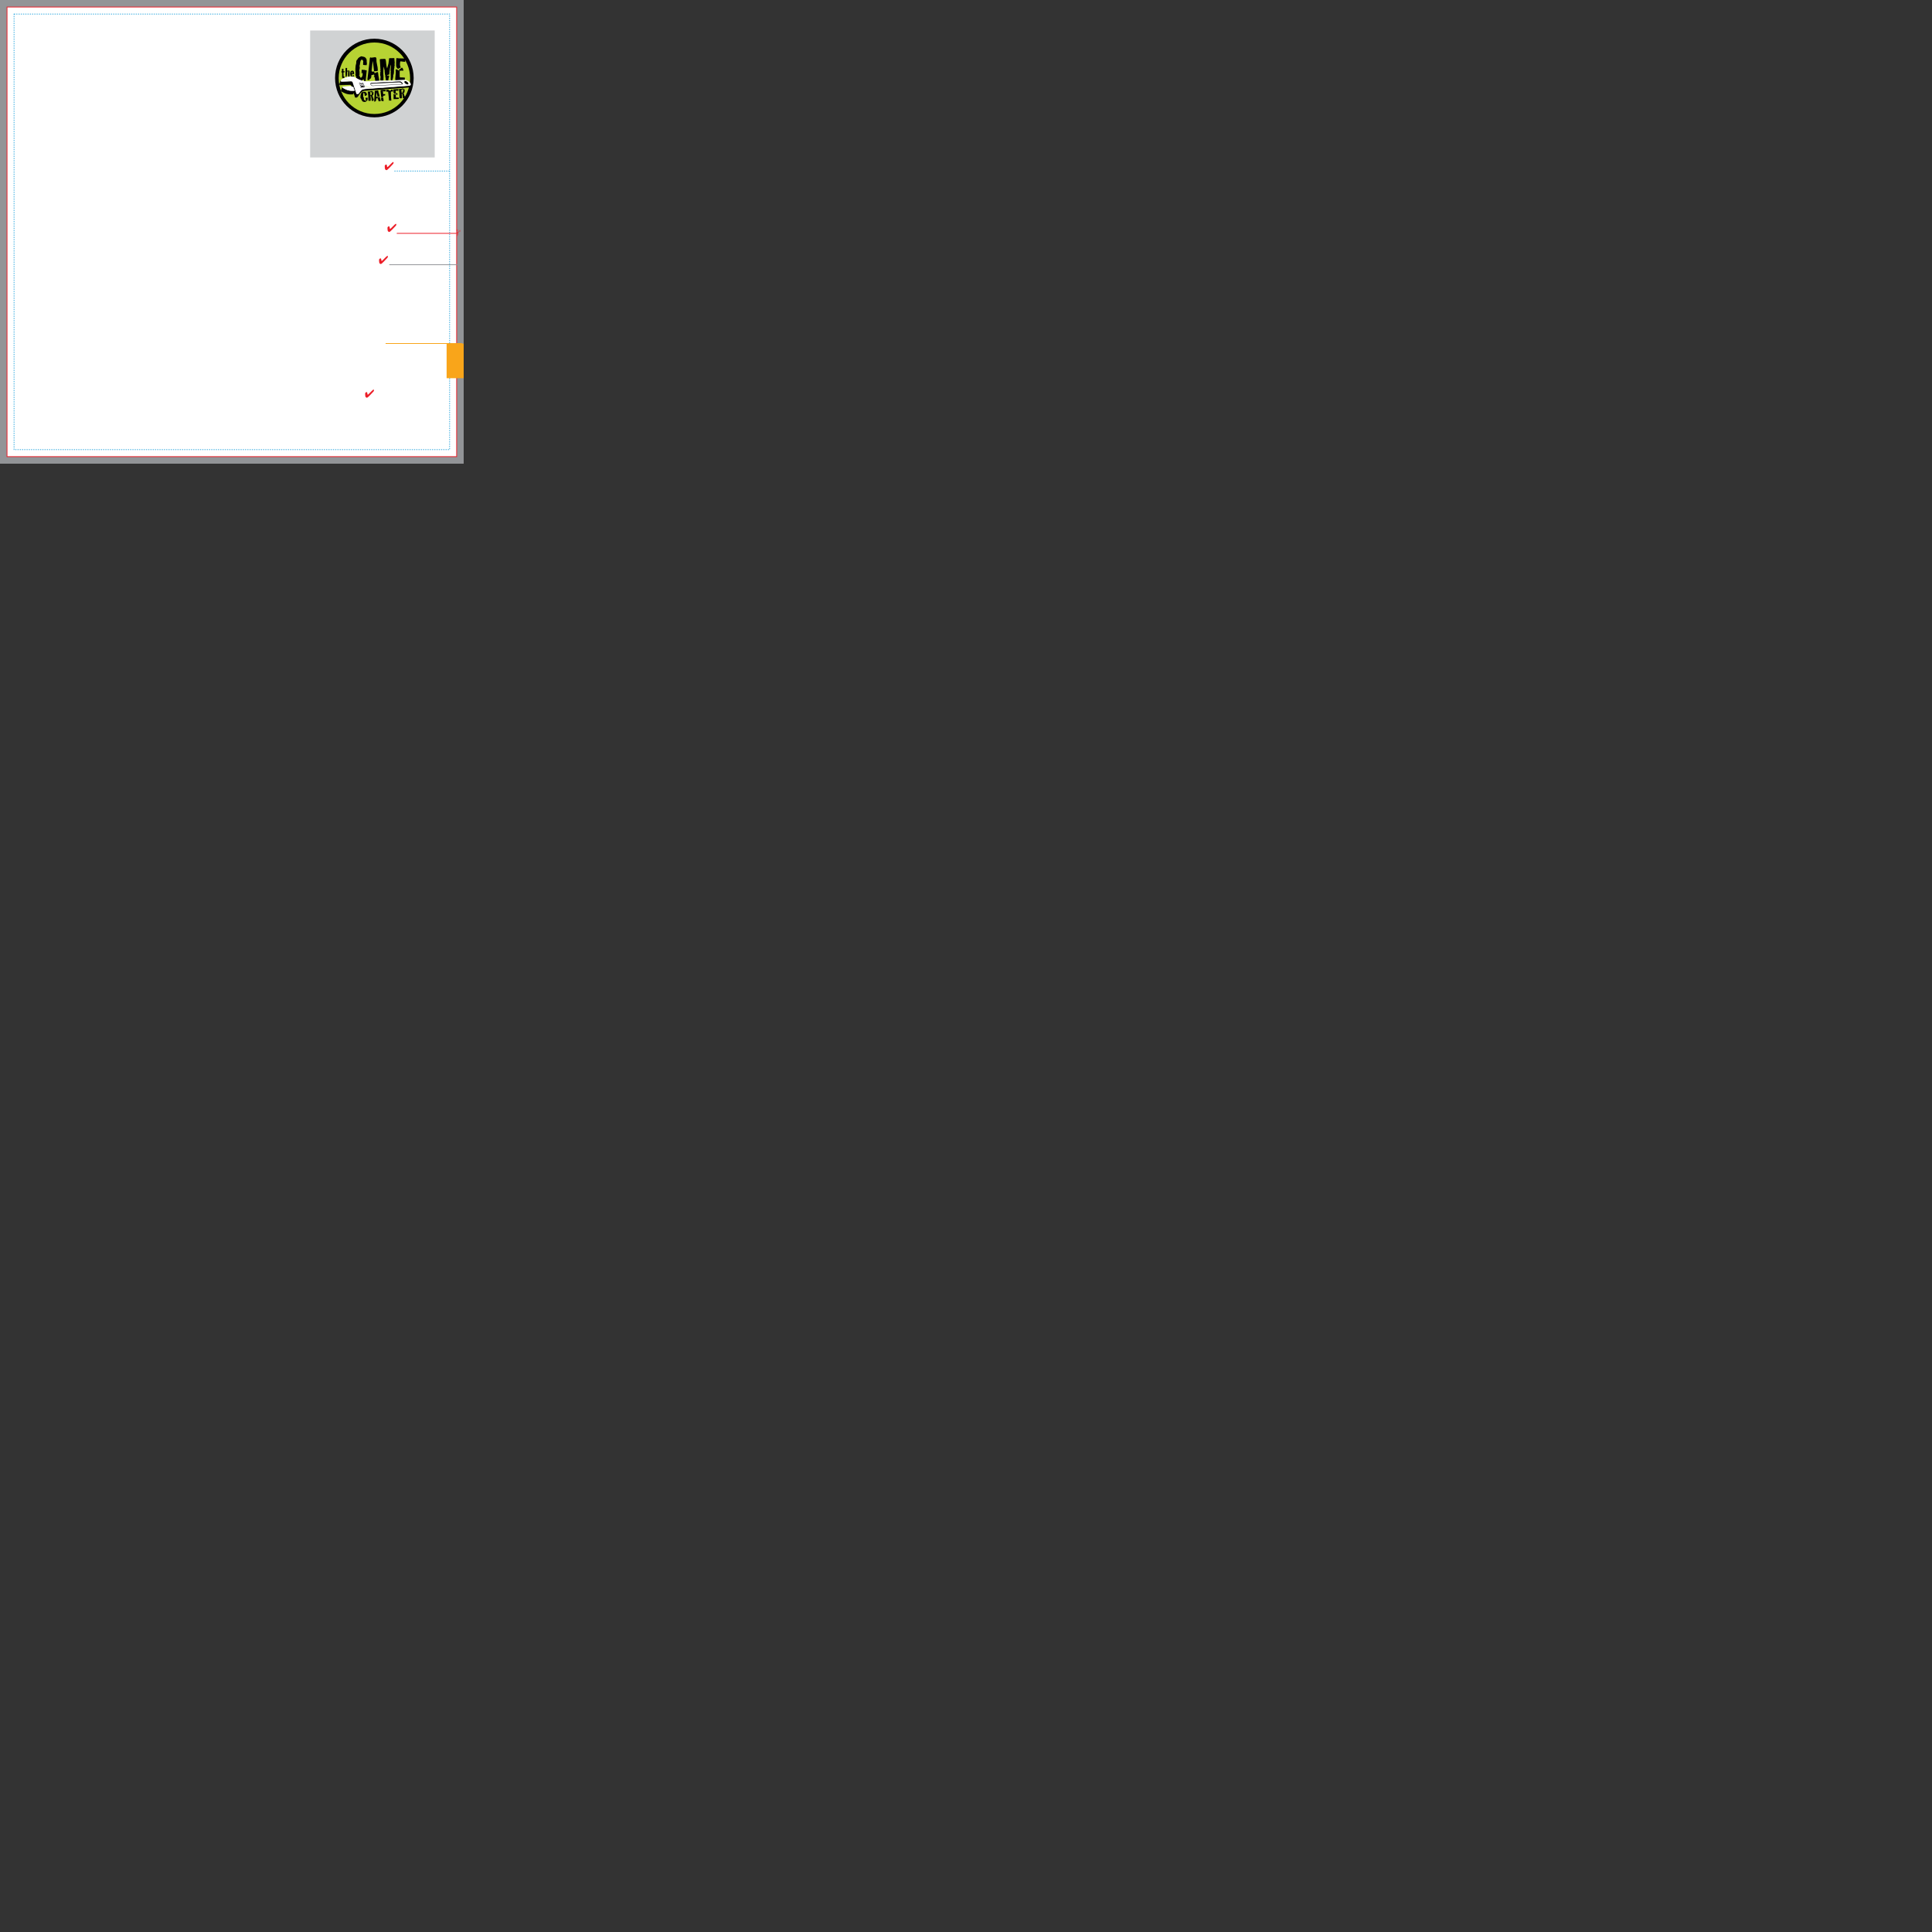 <svg version="1.1" xmlns="http://www.w3.org/2000/svg" xmlns:xlink="http://www.w3.org/1999/xlink" x="0px" y="0px" width="2475" height="2475" viewBox="0 0 2475 2475" enable-background="new 0 0 594 594" xml:space="preserve">
<rect x="0" y="0" width="2475" height="2475" fill="#333333" stroke="none"/>
<g id="Layer_1">
	<rect fill="#929497" width="594" height="594"></rect>
	<rect x="9" y="9" fill="#FFFFFF" stroke="#EC1E28" width="576" height="576"></rect>
	
	
	
	
	
	
	
	
	
	
	
	
	
	
	
	
	
	
	
	
	
	
	
	
	<rect x="397.323" y="39.058" fill="#D0D2D3" width="159.563" height="162.65"></rect>
	
	
	
	<g>
		<defs>
			<rect id="SVGID_1_" x="-72" y="-144.057" width="738" height="738"></rect>
		</defs>
		<clipPath id="SVGID_2_">
			<use xlink:href="#SVGID_1_" overflow="visible"></use>
		</clipPath>
		<g clip-path="url(#SVGID_2_)">
			
		</g>
		<g clip-path="url(#SVGID_2_)">
			
		</g>
	</g>
	<rect x="18" y="18" fill="none" stroke="#2BA6DE" stroke-dasharray="1.443,1.443" width="558" height="558"></rect>
	<rect x="572.131" y="440.185" fill="#F9A51A" width="21.869" height="44.311"></rect>
	<g>
		<defs>
			<rect id="SVGID_3_" x="-6.002" y="5.951" width="598" height="598"></rect>
		</defs>
		<clipPath id="SVGID_4_">
			<use xlink:href="#SVGID_3_" overflow="visible"></use>
		</clipPath>
		<g clip-path="url(#SVGID_4_)">
			
		</g>
		<g clip-path="url(#SVGID_4_)">
			
		</g>
		<line clip-path="url(#SVGID_4_)" fill="none" stroke="#F9A51A" x1="493.965" y1="440.049" x2="591.971" y2="440.049"></line>
	</g>
	<line fill="none" stroke="#EC1E28" x1="508.272" y1="298.945" x2="584.68" y2="298.945"></line>
	<line fill="none" stroke="#929497" x1="498.621" y1="339.135" x2="590.147" y2="339.135"></line>
	<line fill="none" stroke="#2BA6DE" stroke-dasharray="1.442,1.442" x1="505.304" y1="219.105" x2="576.58" y2="219.105"></line>
	<g>
		<defs>
			<rect id="SVGID_5_" x="-6.002" y="5.951" width="598" height="598"></rect>
		</defs>
		<clipPath id="SVGID_6_">
			<use xlink:href="#SVGID_5_" overflow="visible"></use>
		</clipPath>
		<path clip-path="url(#SVGID_6_)" fill="#EC1E28" d="M504.184,208.562c0,0.556-0.253,1.097-0.755,1.624l-0.078,0.079l-4.4,4.638
			c-0.935,0.983-1.73,1.744-2.388,2.28c-0.657,0.536-1.121,0.804-1.393,0.804c-0.284,0-0.637-0.134-1.061-0.402
			c-0.422-0.269-0.694-0.545-0.818-0.831c-0.104-0.237-0.203-0.741-0.294-1.509c-0.095-0.77-0.14-1.603-0.14-2.501
			c0-0.489,0.203-0.941,0.612-1.358c0.408-0.415,0.858-0.623,1.352-0.623c0.471,0,0.751,0.43,0.84,1.29
			c0.011,0.1,0.017,0.172,0.022,0.22c0.076,0.661,0.163,1.122,0.263,1.382s0.234,0.392,0.405,0.392c0.071,0,0.205-0.077,0.398-0.232
			c0.194-0.154,0.428-0.364,0.699-0.629l4.521-4.481c0.379-0.38,0.718-0.667,1.018-0.862c0.299-0.194,0.552-0.292,0.761-0.292
			c0.157,0,0.269,0.06,0.335,0.178c0.066,0.119,0.101,0.318,0.101,0.598V208.562z"></path>
		<path clip-path="url(#SVGID_6_)" fill="#EC1E28" d="M585.547,302.739l0.215-4.098l-1.262,0.774l0.06-0.925l1.292-0.769
			c0.025-0.335,0.052-0.646,0.084-0.932c0.035-0.285,0.073-0.556,0.116-0.811l0.034-0.19c-0.099,0.034-0.194,0.058-0.285,0.067
			c-0.092,0.012-0.176,0.012-0.254-0.002c-0.253-0.043-0.446-0.169-0.582-0.374c-0.139-0.206-0.184-0.44-0.138-0.706
			c0.052-0.297,0.196-0.535,0.438-0.715c0.24-0.18,0.499-0.245,0.779-0.197c0.241,0.043,0.424,0.159,0.546,0.352
			s0.159,0.421,0.113,0.689c-0.022,0.127-0.084,0.312-0.19,0.557c-0.104,0.245-0.166,0.43-0.189,0.558
			c-0.034,0.205-0.022,0.416,0.038,0.633c0.061,0.216,0.17,0.447,0.333,0.688c0.317-0.125,0.591-0.299,0.824-0.522
			c0.233-0.223,0.42-0.492,0.561-0.808c0.048-0.103,0.109-0.248,0.186-0.434c0.077-0.185,0.133-0.303,0.167-0.354
			c0.119-0.171,0.262-0.296,0.428-0.375c0.164-0.078,0.341-0.102,0.526-0.07c0.241,0.043,0.426,0.165,0.555,0.367
			c0.128,0.203,0.17,0.441,0.121,0.715c-0.048,0.282-0.188,0.505-0.417,0.667c-0.23,0.161-0.484,0.219-0.766,0.169
			c-0.123-0.02-0.232-0.065-0.331-0.134c-0.098-0.067-0.189-0.162-0.27-0.285c-0.18,0.377-0.388,0.703-0.625,0.974
			c-0.237,0.27-0.501,0.486-0.789,0.647c-0.105,1.028-0.179,1.731-0.223,2.11s-0.079,0.656-0.109,0.831
			c-0.076,0.438-0.192,0.806-0.349,1.107C586.025,302.246,585.814,302.51,585.547,302.739 M585.593,295.537
			c0.192,0.033,0.369-0.013,0.526-0.137c0.162-0.125,0.262-0.293,0.299-0.508c0.032-0.187,0.006-0.348-0.078-0.486
			c-0.083-0.137-0.205-0.22-0.365-0.247c-0.198-0.034-0.383,0.013-0.556,0.142c-0.171,0.128-0.273,0.3-0.311,0.515
			c-0.032,0.18-0.002,0.338,0.089,0.474C585.286,295.424,585.418,295.507,585.593,295.537 M588.957,296.393
			c0.203,0.034,0.382-0.005,0.54-0.118c0.157-0.114,0.254-0.274,0.287-0.482c0.032-0.18,0.007-0.335-0.076-0.468
			c-0.082-0.13-0.206-0.211-0.366-0.237c-0.187-0.032-0.362,0.02-0.53,0.155s-0.27,0.311-0.306,0.524
			c-0.028,0.165-0.002,0.303,0.078,0.415C588.667,296.293,588.791,296.363,588.957,296.393"></path>
		<path clip-path="url(#SVGID_6_)" fill="#EC1E28" d="M507.692,287.726c0,0.556-0.252,1.097-0.754,1.625l-0.079,0.078l-4.399,4.638
			c-0.936,0.982-1.731,1.743-2.388,2.279c-0.658,0.537-1.122,0.805-1.393,0.805c-0.284,0-0.639-0.134-1.06-0.402
			c-0.423-0.268-0.695-0.545-0.818-0.83c-0.105-0.237-0.204-0.74-0.296-1.51c-0.093-0.77-0.141-1.603-0.141-2.501
			c0-0.489,0.204-0.941,0.612-1.357c0.409-0.414,0.859-0.623,1.354-0.623c0.471,0,0.75,0.431,0.839,1.29
			c0.011,0.1,0.018,0.173,0.022,0.221c0.075,0.66,0.163,1.121,0.264,1.383c0.1,0.26,0.233,0.391,0.405,0.391
			c0.071,0,0.204-0.077,0.398-0.231c0.195-0.154,0.427-0.364,0.698-0.63l4.521-4.481c0.38-0.379,0.72-0.668,1.018-0.862
			c0.3-0.194,0.554-0.292,0.762-0.292c0.157,0,0.269,0.06,0.335,0.179c0.066,0.118,0.1,0.317,0.1,0.598V287.726z"></path>
		<path clip-path="url(#SVGID_6_)" fill="#EC1E28" d="M496.893,328.792c0,0.559-0.251,1.098-0.754,1.625l-0.079,0.081l-4.399,4.635
			c-0.935,0.983-1.731,1.743-2.389,2.281c-0.656,0.536-1.12,0.806-1.391,0.806c-0.285,0-0.639-0.135-1.061-0.403
			c-0.423-0.269-0.696-0.546-0.819-0.831c-0.104-0.237-0.202-0.74-0.295-1.511c-0.093-0.769-0.141-1.602-0.141-2.499
			c0-0.489,0.205-0.942,0.613-1.356c0.408-0.416,0.859-0.624,1.353-0.624c0.47,0,0.75,0.43,0.841,1.288
			c0.009,0.101,0.017,0.175,0.021,0.222c0.076,0.66,0.163,1.122,0.263,1.383c0.101,0.262,0.235,0.392,0.406,0.392
			c0.07,0,0.203-0.077,0.398-0.231s0.427-0.364,0.698-0.63l4.52-4.482c0.38-0.38,0.719-0.666,1.019-0.86
			c0.299-0.195,0.553-0.293,0.762-0.293c0.156,0,0.269,0.06,0.335,0.178c0.065,0.119,0.099,0.319,0.099,0.599V328.792z"></path>
		<path clip-path="url(#SVGID_6_)" fill="#EC1E28" d="M479.074,500.09c0,0.557-0.252,1.097-0.755,1.625l-0.078,0.079l-4.4,4.637
			c-0.935,0.983-1.73,1.743-2.388,2.28c-0.658,0.536-1.122,0.806-1.392,0.806c-0.285,0-0.639-0.135-1.062-0.402
			c-0.421-0.269-0.695-0.547-0.818-0.831c-0.104-0.237-0.203-0.741-0.295-1.511c-0.093-0.77-0.14-1.603-0.14-2.5
			c0-0.489,0.205-0.941,0.612-1.356c0.408-0.416,0.859-0.623,1.354-0.623c0.469,0,0.749,0.429,0.84,1.289
			c0.01,0.099,0.016,0.174,0.021,0.221c0.076,0.66,0.164,1.121,0.264,1.383s0.236,0.391,0.407,0.391c0.07,0,0.203-0.077,0.397-0.231
			c0.195-0.154,0.426-0.364,0.698-0.63l4.52-4.481c0.38-0.38,0.719-0.667,1.019-0.86c0.299-0.195,0.553-0.294,0.762-0.294
			c0.156,0,0.268,0.061,0.335,0.179c0.066,0.119,0.1,0.318,0.1,0.599V500.09z"></path>
		<path clip-path="url(#SVGID_6_)" fill-rule="evenodd" clip-rule="evenodd" d="M529.921,99.958
			c0,27.82-22.538,50.373-50.336,50.373c-27.801,0-50.339-22.553-50.339-50.373s22.538-50.373,50.339-50.373
			C507.383,49.584,529.921,72.138,529.921,99.958"></path>
		<path clip-path="url(#SVGID_6_)" fill-rule="evenodd" clip-rule="evenodd" fill="#B7D333" d="M525.38,100.236
			c0,25.291-20.488,45.794-45.761,45.794s-45.762-20.503-45.762-45.794s20.489-45.793,45.762-45.793S525.38,74.945,525.38,100.236"></path>
		<path clip-path="url(#SVGID_6_)" d="M469.821,90.25c-0.636,5.613-1.108,10.121-1.422,13.524l-2.087,0.092
			c0.029-0.114,0.045-0.241,0.05-0.383c0.003-0.254-0.091-0.59-0.282-1.006c-0.191-0.415-0.3-0.68-0.327-0.794
			c-0.54,0.077-1.058,0.452-1.551,1.124c-0.495,0.674-0.94,1.008-1.337,1.001c-0.229-0.004-0.482-0.067-0.764-0.184
			c-0.372,0.249-0.855,0.354-1.452,0.316c-0.538-0.095-1.062-0.174-1.572-0.24c-0.016-0.708-0.714-1.332-2.095-1.868
			c0.004-0.283-0.138-0.705-0.427-1.262c-0.289-0.56-0.432-0.951-0.427-1.179c0.003-0.257,0.107-0.467,0.31-0.634
			c-0.028-0.086-0.261-0.615-0.698-1.589c-0.3-0.713-0.445-1.329-0.436-1.837c0.005-0.398,0.098-0.767,0.273-1.104
			c-0.242-2.42-0.35-4.492-0.319-6.225c0.044-2.67,0.427-5.119,1.146-7.353c-0.052-0.34-0.074-0.681-0.069-1.022
			c0.03-1.789,0.649-3.026,1.851-3.717l0.01-0.554c1.189-1.514,2.754-2.609,4.696-3.287c1.158,0.275,2.317,0.538,3.477,0.785
			c1.299,0.447,2.194,1.215,2.687,2.303c0.393,0.234,0.584,0.707,0.571,1.415c-0.013,0.795,0.078,1.309,0.272,1.539l-0.217,0.252
			c0.227,1.679,0.337,2.704,0.331,3.072c-0.019,1.08-0.303,1.842-0.849,2.287c-0.198-0.004-0.721-0.182-1.565-0.536
			c-0.202,0.193-0.417,0.29-0.643,0.286c-0.114-0.001-0.32-0.062-0.616-0.182c-0.295-0.118-0.544-0.18-0.741-0.183
			c-0.143-0.001-0.287,0.024-0.429,0.079c-0.017-2.244,0.055-3.919,0.213-5.025c-0.224-0.146-0.451-0.477-0.684-0.991
			c-0.233-0.515-0.534-0.804-0.9-0.867c-0.23,0.281-0.335,0.462-0.308,0.549l-0.762-0.268c-0.693,0.755-1.155,2.067-1.385,3.937
			c-0.236,2.153-0.529,3.584-0.882,4.287c0.305,0.319,0.455,0.762,0.444,1.329c-0.003,0.2-0.036,0.526-0.103,0.979
			c-0.064,0.454-0.098,0.794-0.101,1.021c-0.006,0.255,0.017,0.484,0.072,0.682l-0.519,0.502c0.211,0.969,0.332,2.194,0.364,3.671
			c-0.021,1.25-0.03,2.499-0.021,3.748c-0.031,0-0.271,0.01-0.726,0.03c-0.283-0.004-0.484,0.092-0.601,0.289
			c0.172-0.025,0.327-0.038,0.468-0.035c0.625,0.01,1.114,0.451,1.469,1.323c0.353,0.875,0.658,1.312,0.913,1.317
			c0.283,0.003,0.672-0.258,1.165-0.791c0.836-0.895,1.269-2.123,1.296-3.683c0.013-0.769-0.073-1.592-0.257-2.476
			c-0.202,0.111-0.304,0.392-0.312,0.845c-0.454-0.007-0.739,0.087-0.857,0.283c-0.196-0.06-0.28-0.217-0.247-0.472
			c0.034-0.368,0.052-0.566,0.054-0.595c0.343-0.108,0.513-0.262,0.518-0.459c0.001-0.085-0.061-0.244-0.184-0.473
			c-0.123-0.229-0.184-0.414-0.183-0.556c0.004-0.114,0.033-0.227,0.092-0.341l0.198-1.658c0.622,0.182,1.967,0.26,4.04,0.24
			c-0.06,0.141,0.023,0.329,0.247,0.557c0.201-0.195,0.414-0.291,0.643-0.287c0.171,0.004,0.424,0.079,0.763,0.227
			C469.438,90.175,469.679,90.249,469.821,90.25"></path>
		<path clip-path="url(#SVGID_6_)" d="M485.706,104.92c-0.396-0.177-0.818-0.27-1.273-0.278c-0.396-0.006-0.938,0.07-1.621,0.229
			c-0.77,0.157-1.295,0.247-1.579,0.271c-0.304-0.601-0.515-1.43-0.64-2.483c-0.229-1.537-0.373-2.404-0.422-2.604
			c0.087-0.169,0.132-0.311,0.133-0.423c0.007-0.314-0.238-0.593-0.73-0.843c-0.494-0.25-0.738-0.446-0.735-0.589
			c0.002-0.168,0.291-0.42,0.864-0.753c-0.139-0.172-0.241-0.521-0.301-1.046c-0.062-0.527-0.193-0.878-0.387-1.053
			c-0.346,0.308-0.909,0.505-1.691,0.591c-0.783,0.086-1.303,0.212-1.559,0.376c0.017,2.217-0.349,3.702-1.099,4.455
			c-0.396-0.092-0.698,0.059-0.902,0.454c-0.292,0.477-0.538,0.758-0.738,0.839l0.25,0.303c-0.229,0.194-0.6,0.275-1.109,0.237
			c-0.796-0.043-1.219-0.063-1.275-0.063l-0.242-0.771l2.772-23c0.024-1.448,0.098-2.427,0.22-2.936
			c-0.036-1.279,0.263-2.069,0.891-2.37c0.393,0.261,0.889,0.397,1.485,0.408c0.48,0.007,1.235-0.093,2.26-0.303
			c1.027-0.209,1.736-0.311,2.135-0.305c1.389,0.023,1.996,1.028,1.822,3.013c-0.141,1.588,0.106,3.68,0.744,6.277
			c0.662,2.793,0.982,4.886,0.958,6.278c-0.008,0.426,0.132,1.308,0.098,1.734c-0.602,0.329-1.371,0.529-2.31,0.598
			c-0.823,0.043-1.661,0.086-2.514,0.128c-0.22-2.161-0.599-4.767-0.819-6.901c-0.269-2.56-0.603-4.667-0.998-6.32l-1.314,12.16
			c-0.102,1.049,0.372,1.583,1.422,1.602c0.34,0.004,0.665-0.076,0.981-0.239c0.258-0.081,0.609,0.11,1.056,0.57
			c-0.017,0.882,0.159,1.409,0.525,1.586c0.46-0.306,1.061-0.593,1.804-0.864c0.656-0.244,1.299-0.474,1.928-0.692
			c0.358,0.489,0.59,1.217,0.687,2.184c0.118,1.366,0.203,2.162,0.257,2.39c0.047,0.542,0.269,1.71,0.665,3.506
			c0.287,1.424,0.425,2.577,0.409,3.458C485.804,104.155,485.77,104.552,485.706,104.92"></path>
		<path clip-path="url(#SVGID_6_)" d="M505.308,84.635c-0.032,0.084-0.038,0.581-0.026,1.49c-0.012,0.738-0.107,1.292-0.282,1.658
			c-0.21,0.564-0.322,1.371-0.34,2.42c-0.006,0.229,0.003,0.583,0.022,1.067c-0.008,0.482-0.013,0.836-0.017,1.063
			c-0.029,1.79-0.336,3.089-0.919,3.904c0.05,0.457,0.07,0.911,0.063,1.364c-0.024,1.42-0.511,3.33-1.459,5.727
			c-0.258,0.082-0.472,0.12-0.642,0.117c-0.341-0.005-0.585-0.202-0.735-0.586c-0.15-0.386-0.292-0.751-0.426-1.095
			c0.091-2.184,0.046-5.366-0.138-9.545l0.259-0.25c-0.187-0.741-0.271-1.566-0.256-2.475c0.011-0.653,0.092-1.603,0.239-2.85
			c0.15-1.246,0.229-2.184,0.239-2.809c0.01-0.397-0.001-0.781-0.021-1.15c-0.977,2.341-1.669,6.305-2.076,11.893l-0.354,0.844
			c-0.119,0.284-0.361,0.435-0.729,0.457c-0.112-0.199-0.224-0.302-0.336-0.304c-0.086,0-0.237,0.103-0.451,0.312
			c-0.219,0.209-0.397,0.297-0.538,0.267l-0.563,0.501c0.251,0.318,0.789,0.354,1.616,0.114c0.655-0.188,0.991,0.058,1.011,0.741
			c0.018,0.568-0.139,1.333-0.466,2.293c-0.329,0.958-0.496,1.681-0.504,2.163c-0.006,0.34,0.029,0.682,0.109,1.024l-2.946,0.462
			c-0.272-0.575-0.476-1.535-0.609-2.887c-0.133-1.352-0.338-2.313-0.611-2.885c0.174-0.196,0.262-0.406,0.266-0.635
			c0.003-0.198-0.075-0.498-0.238-0.898c-0.166-0.4-0.261-0.701-0.284-0.9c-0.024-0.312-0.124-1.067-0.304-2.262
			c-0.125-0.969-0.184-1.724-0.175-2.262c0.006-0.284,0.025-0.539,0.059-0.765c0.002-0.2-0.108-0.492-0.327-0.881
			c-0.222-0.387-0.329-0.665-0.325-0.837c0.002-0.14,0.06-0.267,0.176-0.377c-0.195-0.233-0.272-0.631-0.234-1.199
			c0.036-0.567-0.042-0.966-0.235-1.196c-0.418,1.1-0.64,2.586-0.673,4.462c-0.016,2.611-0.042,4.118-0.076,4.512l0.293,0.262
			l-0.301,0.249c0.209,1.027,0.301,2.335,0.272,3.925c-0.076,2.867-0.113,4.201-0.109,4.003c-0.403,0.361-0.961,0.537-1.669,0.524
			c-0.879-0.015-1.477,0.062-1.792,0.225c-0.359-0.63-0.53-1.442-0.511-2.437c0.01-0.766,0.143-1.7,0.387-2.805
			c-0.386-0.717-0.566-1.714-0.545-2.991c0.006-0.314,0.042-0.909,0.114-1.788c0.041-0.708,0.05-1.234,0.029-1.576
			c0.285-0.136,0.429-0.29,0.432-0.46c0.003-0.114-0.087-0.307-0.267-0.581c-0.181-0.271-0.27-0.48-0.267-0.622
			c0.003-0.17,0.12-0.338,0.349-0.506l-0.916-13.775c0.547-0.359,1.43-0.53,2.649-0.508c1.332,0.052,2.241-0.019,2.728-0.208
			c0.087-0.057,0.185-0.083,0.3-0.082c0.113,0.001,0.247,0.07,0.401,0.198c0.154,0.131,0.259,0.195,0.314,0.197
			c0.113,0.002,0.215-0.081,0.303-0.25l0.796,0.781c0.267,0.999,0.518,2.934,0.753,5.805c0.24,2.476,0.621,4.344,1.141,5.602
			c0.695-2.515,1.269-4.622,1.725-6.318l0.923-6.741l6.599-0.144c0.023,0.369,0.104,2.343,0.283,3.483
			c0.152,0.995,0.226,1.806,0.214,2.431c-0.011,0.71-0.122,1.346-0.33,1.911c0.223,0.317,0.328,0.714,0.319,1.198
			C505.66,83.931,505.538,84.325,505.308,84.635"></path>
		<path clip-path="url(#SVGID_6_)" d="M518.846,99.562l0.002-0.043c-0.178,0.367-0.284,0.791-0.321,1.272
			c-0.033,0.312-0.041,0.752-0.021,1.32c0.018,0.653,0.023,1.109,0.02,1.362c-0.228-0.002-1.136-0.018-2.725-0.044
			c-0.964-0.017-1.832,0.067-2.601,0.253l-0.795-0.866c-0.23,0.222-0.318,0.406-0.264,0.55c-0.142-0.034-0.796-0.042-1.957-0.035
			c-0.909-0.016-1.589-0.113-2.039-0.291c-0.463,0.477-1.002,0.468-1.619-0.026c-0.224-0.173-0.245-0.466-0.069-0.875
			c0.178-0.409,0.126-0.714-0.154-0.918c0.043-0.907,0.167-2.311,0.37-4.211c0.199-1.699,0.305-3.034,0.322-3.999
			c0.022-1.306-0.068-2.557-0.275-3.752c0.317-0.308,0.673-0.459,1.07-0.451c0.455,0.007,0.989,0.23,1.606,0.665
			c0.868,0.612,1.32,0.917,1.348,0.918l0.248,0.302c0.031-0.083,0.181-0.535,0.45-1.355c0.15-0.537,0.369-0.887,0.658-1.053
			l0.251,0.261c0.113-0.055,0.486-0.319,1.12-0.791c0.485-0.332,0.885-1.121,1.167-1.116c0.312,0.005,0.606,0.182,0.886,0.527
			c0.479,0.264,0.778,1.284,0.927,1.812c0.146,0.526,0.287,1.047,0.421,1.562c-1.278,0.035-2.328,0.001-3.148-0.096
			c-0.205,0.309-0.489,0.352-0.854,0.134c-0.365-0.219-0.634-0.188-0.811,0.093c-0.009,0.512-0.024,1.434-0.047,2.767
			c-0.05,1.194-0.064,2.129-0.047,2.813c0.01,1.05,0.08,2.017,0.206,2.899c0.226,0.004,1.304,0.022,3.232,0.054
			C516.737,99.229,517.884,99.346,518.846,99.562 M518.938,79.158c-0.256,0.022-0.54,0.033-0.854,0.028
			c-0.65-0.011-1.516-0.112-2.59-0.3c-1.333-0.193-2.141-0.305-2.423-0.338c-0.406,0.586-0.618,1.423-0.638,2.502
			c-0.039,2.328-0.043,3.336-0.009,3.024c0.393,0.233,0.585,0.663,0.573,1.288c-0.042,0.851-0.049,1.292-0.021,1.32
			c-0.2,0.083-0.304,0.363-0.312,0.847c-0.312-0.12-0.632-0.353-0.967-0.698c-0.448-0.434-0.686,1.038-0.651,0.669l-0.27,0.875
			l-0.252-0.261c-0.229,0.023-0.616-0.096-1.164-0.361c-0.55-0.264-0.935-0.51-1.158-0.745c0.008-0.454,0.084-0.708,0.225-0.763
			l-0.542-0.604l-0.262,0.379c-0.317-2.959-0.239-8.493,0.154-11.61c1.075,0.189,2.266,0.309,3.569,0.359
			c0.88,0.042,2.112,0.063,3.702,0.062c1.816,0.002,3.124,0.01,3.917,0.023c0.335,0.32,0.498,0.734,0.49,1.244
			c-0.006,0.315-0.093,0.815-0.261,1.509C519.028,78.301,518.942,78.816,518.938,79.158"></path>
		<path clip-path="url(#SVGID_6_)" d="M471.102,125.316l-0.002-0.02c0.002,0.013-0.072,0.639-0.22,1.876
			c-0.073,0.762-0.257,1.359-0.55,1.796l-0.185-0.152c-0.345,0.723-0.812,1.162-1.408,1.32c-0.283,0.299-0.695,0.465-1.23,0.496
			c-0.318,0.02-1.053-0.074-2.206-0.277c-0.556-0.346-0.86-0.536-0.914-0.575c-0.35-0.264-0.517-0.531-0.499-0.802
			c-0.339-0.346-0.815-0.963-0.994-1.735c-0.216-0.853-0.349-0.901-0.551-1.2c-0.321,0.236-0.437-0.267-0.622-0.568l0.168-0.131
			c-0.104-0.076-0.159-0.159-0.165-0.253c-0.004-0.067,0.023-0.166,0.084-0.298c0.06-0.132,0.088-0.233,0.082-0.299
			c-0.005-0.106-0.069-0.198-0.191-0.273c0.13-0.669,0.247-1.675,0.354-3.02c0.229-0.121,0.337-0.357,0.325-0.708
			c-0.013-0.349,0.035-0.582,0.146-0.697c0.542-1.086,1.422-1.818,2.643-2.201c0.066,0.009,0.394,0.004,0.979-0.016
			c0.403-0.01,0.707,0.025,0.912,0.108c0.366-0.062,0.733,0.026,1.097,0.262c0.317,0.238,0.634,0.477,0.949,0.714
			c0.59,0.642,0.91,1.366,0.957,2.174c0.016,0.269-0.003,0.554-0.052,0.853c-0.437-0.015-0.747,0.274-0.932,0.866l-1.701,0.159
			c-0.183-0.259-0.289-0.605-0.312-1.036c-0.009-0.148-0.007-0.365,0-0.649c0.009-0.284,0.01-0.5,0-0.647
			c-0.025-0.445-0.13-0.797-0.312-1.057l-0.512,0.292c-0.206-0.082-0.313-0.204-0.322-0.366c-0.004-0.054,0.005-0.132,0.024-0.234
			c0.019-0.103,0.027-0.174,0.024-0.214c-0.011-0.174-0.167-0.28-0.472-0.318c-0.207,1.918-0.27,3.888-0.186,5.909
			c0.054,0.064,0.216,0.11,0.486,0.135c0.219,0.027,0.332,0.095,0.338,0.203c0.002,0.041-0.01,0.095-0.04,0.164l-0.169,0.132
			c0.091,0.144,0.146,0.344,0.161,0.599c0.008,0.135,0.002,0.342-0.015,0.619c-0.017,0.279-0.023,0.485-0.015,0.619
			c0.024,0.404,0.125,0.71,0.307,0.916c-0.019,0.297,0.104,0.501,0.36,0.608c0.165-0.065,0.312-0.1,0.447-0.107
			c0.519-0.031,0.879,0.251,1.08,0.85c0.001,0.013-0.001,0.115-0.007,0.304c0.006,0.107,0.061,0.177,0.163,0.211
			c0.228-0.133,0.34-0.377,0.336-0.727c-0.006-0.405,0.046-0.666,0.157-0.781c-0.028-0.186-0.141-0.456-0.337-0.81
			c-0.198-0.354-0.302-0.63-0.313-0.833c-0.013-0.215,0.051-0.421,0.19-0.619c-0.119-0.034-0.174-0.111-0.165-0.232
			c0.006-0.191,0.009-0.292,0.009-0.306C469.209,125.108,470.148,125.101,471.102,125.316"></path>
		<path clip-path="url(#SVGID_6_)" d="M478.803,126.897l-0.021,0c-0.1,0.194-0.129,0.474-0.094,0.834
			c0.045,0.515,0.069,0.775,0.07,0.789c-0.076,0.029-0.181-0.009-0.312-0.114c-0.197,0.075-0.292,0.199-0.281,0.375
			c0.001,0.025,0.012,0.069,0.03,0.13c0.005,0.075,0.009,0.125,0.011,0.151c0.007,0.137-0.033,0.24-0.124,0.309
			c-0.226-0.125-0.522-0.205-0.891-0.24c-0.37-0.037-0.719-0.069-1.049-0.099c-0.005-1.709-0.234-3.381-0.688-5.013
			c0,0.013-0.009-0.156-0.029-0.507c0.001-0.25-0.055-0.429-0.171-0.536l-0.157,0.141c-0.001-0.026,0.05-0.075,0.156-0.15
			c0.105-0.074,0.155-0.151,0.151-0.225c-0.004-0.038-0.014-0.074-0.031-0.111l-0.171-0.122c-0.291,0.092-0.425,0.326-0.403,0.702
			c0.016,0.25-0.086,0.427-0.298,0.527c0.082,0.058,0.125,0.13,0.13,0.219c0.004,0.05-0.003,0.12-0.022,0.208
			c-0.019,0.09-0.025,0.159-0.023,0.209c0.008,0.112,0.067,0.203,0.181,0.272c0.003,0.076,0.043,0.752,0.115,2.03
			c0.051,0.814,0.026,1.506-0.064,2.077l0.018,0.319c-0.109-0.006-0.234-0.005-0.374,0.002c-0.156,0.009-0.382,0.032-0.676,0.068
			c-0.294,0.037-0.512,0.059-0.651,0.066c-0.575,0.033-0.979-0.064-1.212-0.29l-0.241-7.015c-0.113-0.346-0.188-0.825-0.224-1.439
			l-0.078-1.353c-0.055-0.663-0.139-1.174-0.253-1.531c0.047-0.242,0.259-0.374,0.634-0.395c0.231-0.014,0.545,0.018,0.939,0.095
			c0.183-0.086,0.437-0.138,0.765-0.158c0.094-0.005,0.239-0.008,0.444-0.006c0.217-0.012,0.372-0.022,0.466-0.027
			c0.606-0.036,1.01-0.222,1.209-0.561c0.281-0.003,0.586,0.085,0.916,0.266c0.329,0.183,0.621,0.28,0.871,0.289
			c0.663,0.39,1.019,1.035,1.074,1.936c0.01,0.201-0.068,0.998-0.237,2.39l-1.138,0.99c0.192,0.354,0.426,1.125,0.697,2.315
			C477.994,125.707,478.341,126.434,478.803,126.897 M476.703,118.914l0.021,0.017c0.021,0.086,0.012-0.22-0.029-0.922
			c-0.02-0.338-0.143-0.581-0.369-0.732c-0.13,0.184,0.017,0.269-0.044,0.694c-0.062,0.424-0.312,0.305-0.458,0.49
			c-0.392-0.002-0.48,0.233-0.564-0.139c-0.175-0.606-0.326-0.553-0.327-0.563l-0.165,0.099c-0.059,0.054-0.127,0.114-0.2,0.181
			c-0.073,0.068-0.15,0.092-0.229,0.07c0.004,0.076-0.033,0.195-0.108,0.356c-0.078,0.162-0.114,0.273-0.11,0.335
			c0.008,0.114,0.097,0.195,0.271,0.248c-0.03,0.254-0.038,0.519-0.021,0.794c0.007,0.149,0.044,0.494,0.105,1.03
			c0.07,0.423,0.1,0.786,0.086,1.087c0.142,0.006,0.274,0.005,0.399-0.004c0.545-0.032,0.898-0.247,1.061-0.645
			c0.056-0.117,0.118-0.536,0.186-1.255C476.269,119.51,476.434,119.13,476.703,118.914"></path>
		<path clip-path="url(#SVGID_6_)" d="M487.641,129.623c-0.224-0.064-0.459-0.087-0.708-0.073c-0.218,0.012-0.511,0.067-0.88,0.163
			c-0.416,0.1-0.701,0.16-0.855,0.182c-0.188-0.253-0.332-0.607-0.437-1.067c-0.18-0.668-0.288-1.045-0.322-1.132
			c0.042-0.078,0.061-0.142,0.059-0.192c-0.009-0.137-0.151-0.251-0.43-0.342c-0.279-0.09-0.421-0.168-0.424-0.231
			c-0.002-0.074,0.145-0.196,0.448-0.364c-0.083-0.071-0.15-0.22-0.201-0.451c-0.053-0.229-0.136-0.378-0.249-0.448
			c-0.18,0.15-0.48,0.258-0.906,0.326c-0.424,0.068-0.705,0.146-0.841,0.229c0.087,0.974,0,2.687-0.385,3.049
			c-0.221-0.026-0.379,0.052-0.479,0.234c-0.144,0.221-0.269,0.356-0.376,0.399l0.147,0.122c-0.119,0.096-0.318,0.145-0.599,0.149
			c-0.438,0.013-0.669,0.02-0.701,0.021l-0.158-0.331l0.654-11.284c-0.036-0.638-0.031-1.072,0.02-1.3
			c-0.065-0.562,0.071-0.922,0.404-1.08c0.225,0.1,0.499,0.14,0.827,0.121c0.263-0.016,0.673-0.088,1.229-0.222
			c0.553-0.131,0.938-0.205,1.155-0.218c0.765-0.043,1.131,0.375,1.104,1.255c-0.022,0.706,0.187,1.617,0.626,2.735
			c0.46,1.205,0.708,2.115,0.744,2.728c0.011,0.188,0.261,0.587,0.255,0.775c-0.317,0.169-0.732,0.288-1.242,0.355
			c-0.451,0.052-0.907,0.104-1.374,0.155c-0.192-0.945-0.635-2.091-0.829-3.023c-0.236-1.117-0.494-2.031-0.769-2.745l-0.295,5.409
			c-0.019,0.465,0.26,0.681,0.834,0.647c0.186-0.009,0.363-0.058,0.531-0.143c0.139-0.045,0.336,0.025,0.596,0.21
			c0.023,0.389,0.138,0.615,0.345,0.677c0.24-0.151,0.56-0.301,0.956-0.451c0.352-0.133,0.695-0.26,1.032-0.38
			c0.213,0.201,0.363,0.513,0.452,0.936c0.111,0.596,0.187,0.943,0.225,1.041c0.045,0.236,0.206,0.743,0.485,1.519
			c0.207,0.616,0.322,1.118,0.346,1.507C487.667,129.28,487.659,129.457,487.641,129.623"></path>
		<path clip-path="url(#SVGID_6_)" d="M494.082,116.824l0.024,0c-0.187,0.275-0.425,0.327-0.716,0.155
			c-0.063-0.01-0.344,0.007-0.841,0.047c-0.419,0.025-0.724,0.005-0.916-0.06c-0.046,0.004-0.139,0.05-0.273,0.139
			c-0.135,0.09-0.234,0.137-0.297,0.14c-0.091,0.006-0.145-0.073-0.151-0.236c-0.002-0.025-0.009-0.131-0.021-0.32
			c-0.007-0.125-0.067-0.209-0.179-0.253l-0.29,0.224c-0.091,0.069-0.134,0.14-0.128,0.215c0.003,0.062,0.055,0.15,0.155,0.264
			c0.1,0.115,0.158,0.195,0.178,0.244c0.004,0.038,0.034,0.603,0.098,1.692c0.024,0.689,0.15,1.24,0.376,1.655
			c0.059-0.066,0.201-0.102,0.429-0.11c0.225-0.006,0.375-0.057,0.446-0.148c0.148,0.13,0.395,0.138,0.74,0.023
			c0.344-0.114,0.592-0.075,0.744,0.117l-0.044,1.661c-0.142-0.016-0.349-0.085-0.621-0.208c-0.079,0.243-0.235,0.396-0.466,0.459
			c-0.092,0.033-0.354,0.058-0.791,0.084c0.012-0.077-0.055-0.153-0.202-0.233c-0.422,0.201-0.583,0.682-0.477,1.441
			c0.011-0.076,0.027,0.054,0.047,0.394c0.012,0.212-0.032,0.366-0.137,0.459c-0.265,0.041-0.6-0.019-1.005-0.176
			c-0.407-0.16-0.697-0.234-0.868-0.223c-0.078,0.004-0.148,0.016-0.209,0.031l-0.438,0.139l-0.697-7.593l-0.083-1.445
			c0.58-0.196,1.3-0.321,2.155-0.371c0.669-0.038,1.542-0.033,2.622,0.018c0.068-0.143,0.197,0.044,0.354,0.034
			c0.077-0.004,0.195,0.004,0.353,0.027c0.156,0.021,0.273,0.031,0.353,0.027c0.095-0.007,0.179-0.023,0.255-0.054l0.11-0.12
			c0.317,0.095,0.484,0.262,0.495,0.499c0.006,0.101-0.022,0.271-0.086,0.515c-0.063,0.242-0.092,0.425-0.086,0.551
			C494.003,116.641,494.032,116.74,494.082,116.824 M491.354,129.493c-0.168,0.086-0.423,0.137-0.764,0.158
			c-0.451,0.026-0.723,0.048-0.815,0.066c-0.05-0.047-0.109-0.008-0.211-0.405c-0.062-0.259-0.226-0.383-0.489-0.366
			c-0.063,0.004-0.14,0.014-0.232,0.032l-0.421,0.024l-0.223-3.843c0.228-0.113,0.513-0.181,0.854-0.201
			c0.328-0.019,0.618,0.015,0.873,0.1c-0.008,0.139,0.191,0.198,0.594,0.173l0.444-0.026
			C491.229,126.284,491.39,128.234,491.354,129.493"></path>
		<path clip-path="url(#SVGID_6_)" d="M503.414,117.152l0.024,0.018c-0.219-0.013-0.924,0.034-1.466,0.103
			c-0.466,0.054-0.816,0.062-1.053,0.025c-0.226,0.15-0.307,0.356-0.244,0.617l0.144,0.085c-0.117,0.108-0.159,0.192-0.125,0.253
			l0.125,0.125c-0.028,2.226-0.033,3.457-0.02,3.696c0.032,0.588,0.103,1.105,0.206,1.553c-0.093,0.282-0.129,0.604-0.107,0.967
			c0.015,0.237,0.071,0.614,0.17,1.13c0.101,0.515,0.234,2.209,0.251,2.472c0.012,0.199,0.006,0.389-0.016,0.566
			c-0.214,0.089-0.444,0.139-0.693,0.154c-0.42,0.024-0.869-0.062-1.349-0.259c-0.061,0.053-0.126,0.109-0.201,0.171
			c-0.074,0.061-0.094,0.128-0.059,0.201c-0.153,0.046-0.368-0.016-0.643-0.188c-0.147-2.255-0.551-6.847-1.148-11.488
			c-0.209,0.188-0.593,0.031-0.997,0.079c-0.481,0.053-0.951-0.021-1.135,0.066c-0.232-0.251-0.182-0.323-0.206-0.735
			c-0.023-0.401-0.152-1.39-0.049-1.803c0.021-0.087,0.893-0.038,1.404-0.079c0.699-0.042,0.854,0.125,0.899,0.121
			c0.058-0.092,0.4-0.045,0.647-0.06c0.161,0.08,0.334-0.072,0.342,0.042c0.005,0.074,0,0.549-0.054,0.685
			c-0.055,0.134-0.081,0.233-0.077,0.297c0.009,0.148,0.116-0.071,0.372,0.015c0.279-0.004,0.567-0.013,0.863-0.03
			c0.329,0.03,0.708-0.09,0.678,0.189c0.057-0.08,0.094,0.061,0.566-0.13c0.35-0.158,0.562-0.571,0.493-0.853
			c-0.037-0.155,0.173-0.254,0.042-0.182c0.168-0.092,0.016-0.029,0.198-0.101c0.583,0.053,0.906-0.006,1.015-0.014
			c0.235-0.015,0.812,0.137,0.979,0.052c0.121,0.219,0.183,0.905,0.188,1.281C503.401,116.794,503.41,117.115,503.414,117.152"></path>
		<path clip-path="url(#SVGID_6_)" d="M510.976,124.993l-0.003-0.019c-0.084,0.169-0.127,0.361-0.13,0.574
			c-0.009,0.14,0.003,0.333,0.033,0.583c0.032,0.287,0.052,0.488,0.059,0.6c-0.126,0.006-0.623,0.036-1.493,0.087
			c-0.529,0.03-1.001,0.102-1.416,0.214l-0.464-0.351c-0.119,0.109-0.16,0.194-0.127,0.253c-0.078-0.007-0.437,0.013-1.072,0.063
			c-0.499,0.029-0.874,0.013-1.128-0.048c-0.235,0.227-0.531,0.246-0.887,0.051c-0.128-0.067-0.15-0.195-0.067-0.381
			c0.082-0.188,0.043-0.321-0.119-0.4c-0.005-0.4,0.012-1.024,0.058-1.87c0.05-0.755,0.062-1.347,0.037-1.773
			c-0.034-0.577-0.129-1.123-0.281-1.643c0.161-0.148,0.352-0.227,0.568-0.24c0.249-0.015,0.55,0.063,0.906,0.231
			c0.496,0.233,0.751,0.352,0.768,0.352l0.147,0.122c0.015-0.039,0.078-0.245,0.199-0.615c0.062-0.243,0.171-0.406,0.322-0.49
			l0.145,0.104c0.063-0.027,0.259-0.158,0.588-0.392c0.255-0.166,0.431-0.775,0.587-0.784c0.17-0.01,0.339,0.056,0.503,0.197
			c0.271,0.098,0.486,0.782,0.585,1.008c0.099,0.227,0.193,0.45,0.285,0.671c-0.7,0.067-1.275,0.093-1.728,0.082
			c-0.101,0.145-0.257,0.175-0.462,0.092c-0.208-0.081-0.356-0.057-0.442,0.075c0.013,0.226,0.038,0.632,0.071,1.221
			c0.015,0.526,0.039,0.938,0.071,1.24c0.042,0.463,0.115,0.885,0.215,1.269c0.125-0.007,0.716-0.041,1.773-0.102
			C509.808,124.93,510.439,124.937,510.976,124.993 M510.253,116.154c-0.14,0.022-0.296,0.037-0.468,0.047
			c-0.357,0.02-0.832,0.009-1.429-0.031c-0.735-0.033-1.182-0.051-1.339-0.054c-0.2,0.275-0.229,0.498-0.2,0.975
			c0.059,1.026,0.094,1.472,0.101,1.333c0.224,0.087,0.344,0.27,0.359,0.545c0.006,0.375,0.018,0.569,0.034,0.582
			c-0.106,0.044-0.154,0.171-0.142,0.385c-0.174-0.039-0.36-0.13-0.554-0.27c-0.262-0.173-0.343,0.441-0.336,0.277l-0.118,0.382
			l-0.146-0.104c-0.125,0.019-0.342-0.018-0.65-0.114c-0.311-0.094-0.532-0.189-0.661-0.282c-0.012-0.2,0.019-0.316,0.098-0.345
			l-0.319-0.245l-0.13,0.176c-0.278-1.289-0.464-3.565-0.356-4.952c0.596,0.04,1.291-0.064,2.007-0.093
			c0.481-0.015,1.16-0.054,2.03-0.117c0.994-0.069,1.708-0.117,2.144-0.143c0.193,0.127,0.301,0.303,0.312,0.528
			c0.008,0.138-0.022,0.362-0.091,0.674C510.331,115.621,510.243,116.004,510.253,116.154"></path>
		<path clip-path="url(#SVGID_6_)" d="M518.736,123.658l-0.022,0.003c-0.099,0.193-0.13,0.472-0.093,0.833
			c0.045,0.513,0.068,0.775,0.068,0.788c-0.077,0.03-0.18-0.007-0.311-0.114c-0.199,0.074-0.292,0.199-0.283,0.374
			c0.002,0.025,0.013,0.068,0.03,0.131c0.005,0.075,0.009,0.126,0.01,0.149c0.01,0.139-0.031,0.242-0.122,0.31
			c-0.227-0.126-0.524-0.206-0.893-0.241c-0.368-0.035-0.718-0.069-1.047-0.1c-0.007-1.707-0.236-3.377-0.688-5.01
			c0,0.012-0.011-0.157-0.03-0.509c0.001-0.25-0.056-0.429-0.171-0.536l-0.155,0.141c-0.002-0.023,0.049-0.075,0.155-0.15
			c0.104-0.076,0.155-0.151,0.15-0.225c-0.004-0.038-0.013-0.077-0.031-0.112l-0.17-0.123c-0.291,0.094-0.426,0.328-0.403,0.703
			c0.014,0.251-0.086,0.427-0.299,0.526c0.081,0.058,0.126,0.132,0.132,0.219c0.002,0.049-0.008,0.119-0.023,0.208
			c-0.019,0.089-0.027,0.159-0.024,0.209c0.007,0.113,0.066,0.204,0.18,0.273c0.005,0.074,0.044,0.75,0.117,2.028
			c0.049,0.814,0.025,1.508-0.065,2.078l0.019,0.32c-0.11-0.007-0.235-0.007-0.374,0.002c-0.157,0.009-0.382,0.032-0.676,0.067
			c-0.295,0.035-0.511,0.058-0.651,0.066c-0.575,0.033-0.979-0.063-1.21-0.289l-0.244-7.017c-0.112-0.346-0.188-0.825-0.225-1.438
			l-0.079-1.352c-0.054-0.663-0.136-1.174-0.251-1.531c0.048-0.242,0.261-0.373,0.633-0.396c0.234-0.014,0.547,0.02,0.942,0.095
			c0.182-0.085,0.436-0.139,0.761-0.157c0.096-0.005,0.242-0.007,0.446-0.007c0.217-0.012,0.374-0.022,0.466-0.028
			c0.607-0.035,1.01-0.221,1.209-0.559c0.28-0.004,0.586,0.085,0.915,0.267c0.332,0.182,0.622,0.278,0.875,0.289
			c0.66,0.39,1.017,1.035,1.07,1.937c0.012,0.2-0.067,0.997-0.237,2.39l-1.137,0.988c0.193,0.354,0.425,1.125,0.698,2.316
			C517.925,122.469,518.271,123.196,518.736,123.658 M516.634,115.675l0.025,0.019c0.02,0.087,0.009-0.221-0.03-0.922
			c-0.021-0.338-0.145-0.583-0.371-0.732c-0.129,0.183-0.153-0.244-0.214,0.181c-0.062,0.426-0.165,0.729-0.308,0.914
			c-0.393-0.003-0.482-0.236-0.714-0.562c-0.146-0.208-0.217-0.027-0.217-0.04l-0.105,0.085c-0.06,0.055-0.126,0.115-0.201,0.182
			c-0.073,0.067-0.151,0.09-0.229,0.07c0.005,0.075-0.031,0.194-0.109,0.355c-0.074,0.162-0.111,0.274-0.109,0.335
			c0.009,0.113,0.098,0.196,0.274,0.25c-0.034,0.253-0.041,0.517-0.025,0.793c0.011,0.15,0.043,0.493,0.106,1.031
			c0.071,0.423,0.102,0.784,0.087,1.087c0.142,0.004,0.272,0.003,0.399-0.003c0.543-0.033,0.896-0.248,1.061-0.646
			c0.054-0.118,0.117-0.536,0.185-1.256C516.2,116.272,516.366,115.894,516.634,115.675"></path>
		<path clip-path="url(#SVGID_6_)" d="M441.367,91.296l0.001,0.018c-0.069,0.649-0.094,1.1-0.069,1.351
			c-0.1,0.038-0.229,0.045-0.391,0.019c-0.206-0.035-0.325-0.052-0.36-0.049c-0.09,0.004-0.162,0.036-0.216,0.096
			c-0.129-0.083-0.215-0.12-0.262-0.107c-0.12,0.075-0.178,0.18-0.173,0.315c0.006,0.058,0.026,0.156,0.067,0.295
			c0.042,0.144,0.064,0.245,0.066,0.313c0.005,0.09-0.013,0.234-0.054,0.429c-0.041,0.195-0.06,0.355-0.054,0.48
			c0.009,0.146,0.04,0.379,0.097,0.694c0.056,0.314,0.085,0.553,0.096,0.71c-0.065,0.312-0.09,0.625-0.074,0.942
			c0.02,0.386,0.126,0.903,0.317,1.554c0.034,0.009,0.069,0.013,0.103,0.01c0.078-0.004,0.174-0.061,0.282-0.167
			c0.108-0.107,0.2-0.163,0.281-0.167c0.057-0.002,0.119,0.01,0.188,0.041c0.203,0.661,0.31,1.087,0.32,1.28
			c0.005,0.091,0.003,0.187-0.002,0.289c-0.305,0.073-0.521-0.03-0.646-0.307c0.018-0.081-0.026-0.165-0.134-0.25l-0.339,0.358
			c0.333,0.052,0.463,0.307,0.396,0.765c-0.028,0.093-0.1,0.142-0.213,0.146c-0.194-0.001-0.283-0.002-0.273-0.002l-0.28-0.497
			l-0.112,0.142c-0.092-0.234-0.2-0.349-0.323-0.343c-0.069,0.005-0.188,0.062-0.36,0.171c-0.168,0.112-0.311,0.171-0.424,0.176
			c-0.09,0.004-0.182-0.019-0.277-0.072c-0.005-0.136-0.021-0.276-0.046-0.423c-0.024-0.146-0.101-0.239-0.226-0.279
			c-0.008-0.351,0.003-1.278,0.029-2.779c0.012-1.138,0-2.058-0.037-2.76c-0.016-0.294-0.034-0.584-0.06-0.867
			c-0.061-0.087-0.12-0.131-0.177-0.128c-0.047,0.003-0.114,0.053-0.206,0.148c-0.092,0.096-0.172,0.14-0.242,0.131
			c-0.004-0.113-0.055-0.296-0.153-0.546c-0.098-0.251-0.149-0.433-0.156-0.546c-0.009-0.192,0.062-0.361,0.214-0.506l0.397,0.101
			c0.159-0.225,0.224-0.603,0.198-1.136c-0.006-0.101-0.02-0.264-0.042-0.483c-0.021-0.221-0.036-0.382-0.041-0.483
			c-0.044-0.873,0.224-1.325,0.801-1.353c0.215-0.012,0.479,0.026,0.789,0.113l0.38,0.102c0.03,0.146,0.05,0.298,0.058,0.456
			c0.011,0.217,0.002,0.532-0.028,0.947c-0.032,0.417-0.041,0.722-0.033,0.915c0.017,0.306,0.07,0.583,0.162,0.826
			c0.092-0.003,0.233-0.053,0.428-0.148s0.336-0.146,0.427-0.149C441.14,91.068,441.269,91.143,441.367,91.296 M440.185,92.515
			l-0.021-0.392l-0.123-0.112L440.185,92.515z"></path>
		<path clip-path="url(#SVGID_6_)" d="M446.041,90.071l0.018-0.002c-0.04,0.309-0.088,0.619-0.141,0.928
			c-0.061,0.356-0.161,0.633-0.298,0.834c-0.024-0.01-0.164-0.076-0.419-0.201c-0.176-0.093-0.332-0.129-0.466-0.112
			c-0.104,0.665-0.16,1.572-0.171,2.719c-0.007,1.467-0.019,2.354-0.035,2.662c-0.171-0.013-0.299,0.04-0.383,0.164
			c-0.086,0.125-0.166,0.25-0.237,0.379c-0.031,0.069-0.045,0.133-0.042,0.188c0.003,0.091,0.083,0.18,0.234,0.261
			c0.151,0.084,0.229,0.177,0.234,0.278c-0.065,0.242-0.209,0.369-0.425,0.379c-0.1,0.006-0.278-0.025-0.532-0.092
			c-0.253-0.068-0.43-0.098-0.532-0.091l-0.245-4.865c0.096-0.129,0.137-0.217,0.124-0.262l-0.141-0.096
			c0.011-0.204,0.023-1.223,0.032-3.053c0.007-1.24,0.053-2.243,0.139-3.008c-0.01,0.002,0.34-0.022,1.054-0.07
			c0.441-0.022,0.727,0.1,0.853,0.366c0.003,0.25-0.022,0.671-0.073,1.266c-0.05,0.547-0.069,0.969-0.057,1.265
			c0.021,0.362,0.077,0.688,0.17,0.979C445.086,90.37,445.532,90.096,446.041,90.071 M447.729,91.112
			c0.034,0.453,0.062,0.894,0.085,1.325c0.096,1.882,0.066,3.895-0.088,6.04c-0.164,0.145-0.416,0.178-0.755,0.097
			c-0.338-0.079-0.584-0.048-0.735,0.096c-0.195-0.251-0.309-0.706-0.341-1.363c-0.049-0.952-0.073-1.445-0.075-1.48
			c-0.041-2.385,0.192-4.311,0.697-5.78C447.104,90.2,447.509,90.554,447.729,91.112"></path>
		<path clip-path="url(#SVGID_6_)" d="M453.693,93.581c-0.073,0.152-0.104,0.313-0.095,0.483c0.007,0.17,0.015,0.333,0.023,0.494
			c-0.017,0.135-0.054,0.274-0.114,0.414c-0.104-0.028-0.189-0.042-0.257-0.039c-0.081,0.004-0.162,0.034-0.243,0.09
			c-0.082,0.056-0.147,0.085-0.192,0.086c-0.067,0.003-0.159-0.021-0.275-0.072l-0.792-1.153c0.029,0.34,0.107,0.637,0.233,0.893
			c0.062,0.131,0.126,0.265,0.19,0.399c-0.463,0.08-0.724,0.093-0.783,0.039l-0.11,0.143l-0.274-0.361
			c-0.215,0.262-0.264,0.644-0.146,1.15c0.143,0.55,0.15,0.947,0.027,1.192c0.171,0.253,0.375,0.373,0.613,0.361
			c0.104-0.004,0.191-0.044,0.267-0.116c0.108-0.278,0.221-0.556,0.333-0.834c0.164-0.338,0.349-0.513,0.551-0.522
			c0.16-0.007,0.347,0.074,0.56,0.245c0.254,0.089,0.385,0.208,0.394,0.354c0.003,0.093-0.055,0.24-0.176,0.444
			c-0.119,0.206-0.175,0.364-0.171,0.479c0.002,0.044,0.01,0.083,0.023,0.118c-0.165,0.121-0.312,0.305-0.441,0.551
			c-0.13,0.245-0.3,0.413-0.512,0.502c-0.185,0.18-0.355,0.273-0.512,0.282c-0.126,0.007-0.312-0.09-0.562-0.288
			c-0.248-0.197-0.48-0.291-0.695-0.28c-0.09-0.2-0.311-0.421-0.663-0.666c-0.354-0.242-0.572-0.505-0.653-0.785
			c0.001,0.023-0.004-0.067-0.013-0.271c-0.007-0.113-0.056-0.184-0.147-0.214l0.128-0.127c-0.171-0.001-0.26-0.099-0.27-0.292
			c-0.002-0.022-0.002-0.069-0.006-0.136c0.007-0.059,0.013-0.103,0.01-0.136c-0.006-0.137-0.052-0.231-0.133-0.285l-0.03-0.596
			c-0.015-0.306-0.078-0.523-0.188-0.654c0.111-0.721,0.224-1.444,0.336-2.165c0.183-0.839,0.457-1.269,0.82-1.287
			c0.056-0.001,0.112,0.007,0.171,0.025c0.325-0.322,0.72-0.496,1.183-0.52c0.512-0.025,1.076,0.128,1.693,0.461
			C453.279,91.778,453.577,92.645,453.693,93.581 M451.35,91.704l-0.111,0.142c-0.079,0.016-0.171-0.024-0.279-0.122l0.021,0.392
			c-0.174,0.189-0.243,0.482-0.212,0.879c0.033,0.681,0.05,1.01,0.049,0.987l0.51-0.009c0.245-0.138,0.356-0.364,0.342-0.682
			c-0.008-0.159-0.063-0.419-0.166-0.784C451.397,92.143,451.348,91.876,451.35,91.704"></path>
		<polygon clip-path="url(#SVGID_6_)" fill-rule="evenodd" clip-rule="evenodd" points="457.687,110.74 458.192,111.032 
			459.908,106.521 459.337,106.329 457.619,110.841 458.12,111.159 		"></polygon>
		<polygon clip-path="url(#SVGID_6_)" fill-rule="evenodd" clip-rule="evenodd" points="458.437,110.115 458.229,110.197 
			457.687,110.74 458.12,111.159 458.672,110.586 458.455,110.696 		"></polygon>
		<polygon clip-path="url(#SVGID_6_)" fill-rule="evenodd" clip-rule="evenodd" points="462.594,110.079 462.839,109.89 
			458.437,110.115 458.455,110.696 462.857,110.471 463.139,110.262 		"></polygon>
		<polygon clip-path="url(#SVGID_6_)" fill-rule="evenodd" clip-rule="evenodd" points="464.581,105.933 464.281,105.559 
			462.594,110.08 463.139,110.263 464.854,105.749 464.555,105.378 		"></polygon>
		<polygon clip-path="url(#SVGID_6_)" fill-rule="evenodd" clip-rule="evenodd" points="460.39,106.076 460.172,106.184 
			464.581,105.932 464.555,105.378 460.163,105.576 459.944,105.684 		"></polygon>
		<polygon clip-path="url(#SVGID_6_)" fill-rule="evenodd" clip-rule="evenodd" points="459.908,106.521 459.845,106.62 
			460.39,106.076 459.944,105.684 459.399,106.23 459.337,106.329 		"></polygon>
		<polygon clip-path="url(#SVGID_6_)" fill-rule="evenodd" clip-rule="evenodd" points="463.564,110.616 463.955,110.444 
			463.013,109.917 462.711,110.452 463.682,110.989 464.107,110.798 463.536,110.607 		"></polygon>
		<polygon clip-path="url(#SVGID_6_)" fill-rule="evenodd" clip-rule="evenodd" points="465.407,106.45 465.253,106.095 
			463.536,110.607 464.107,110.797 465.825,106.285 465.67,105.932 		"></polygon>
		<polygon clip-path="url(#SVGID_6_)" fill-rule="evenodd" clip-rule="evenodd" points="464.854,105.75 464.428,105.941 
			465.408,106.45 465.67,105.933 464.727,105.406 464.281,105.559 		"></polygon>
		<polygon clip-path="url(#SVGID_6_)" points="459.636,106.429 459.608,106.419 460.153,105.875 464.24,105.676 464.281,105.559 
			464.582,105.659 464.854,105.75 464.835,105.8 465.552,106.196 465.825,106.286 465.713,106.579 467.712,111.334 466.022,115.855 
			463.836,110.706 463.556,110.825 463.536,110.607 463.559,110.553 462.869,110.172 462.711,110.453 462.626,110.182 
			458.437,110.389 457.893,110.932 		"></polygon>
		<polygon clip-path="url(#SVGID_6_)" fill-rule="evenodd" clip-rule="evenodd" points="465.749,115.764 466.304,115.738 
			464.117,110.589 463.556,110.824 465.741,115.973 466.294,115.946 465.723,115.754 		"></polygon>
		<polygon clip-path="url(#SVGID_6_)" fill-rule="evenodd" clip-rule="evenodd" points="467.457,111.462 467.438,111.243 
			465.723,115.754 466.294,115.946 468.012,111.435 467.993,111.218 		"></polygon>
		<polygon clip-path="url(#SVGID_6_)" fill-rule="evenodd" clip-rule="evenodd" points="465.825,106.286 465.271,106.314 
			467.457,111.463 467.993,111.217 465.805,106.068 465.253,106.095 		"></polygon>
		<polygon clip-path="url(#SVGID_6_)" fill-rule="evenodd" clip-rule="evenodd" fill="#FFFFFF" points="465.679,107.448 
			465.924,107.984 466.015,108.529 465.988,109.065 465.832,109.619 465.562,110.163 465.188,110.643 464.708,111.088 
			464.127,111.47 463.81,111.605 463.492,111.742 463.138,111.804 462.811,111.877 462.493,111.922 462.149,111.958 
			461.831,111.913 461.505,111.894 461.224,111.832 460.924,111.731 460.634,111.604 460.381,111.458 460.161,111.296 
			459.916,111.123 459.718,110.906 459.554,110.668 459.309,110.133 459.218,109.589 459.219,109.042 459.4,108.499 
			459.636,107.972 460.018,107.465 460.498,107.021 461.105,106.646 461.396,106.502 461.742,106.376 462.068,106.302 
			462.396,106.231 462.739,106.195 463.058,106.149 463.376,106.195 463.701,106.214 464,106.312 464.3,106.412 464.571,106.504 
			464.853,106.657 465.081,106.794 465.315,106.994 465.479,107.229 		"></polygon>
		<polygon clip-path="url(#SVGID_6_)" fill-rule="evenodd" clip-rule="evenodd" points="465.896,108.338 466.143,108.875 
			466.223,109.446 466.197,109.982 466.05,110.509 465.805,111.062 465.396,111.561 464.951,111.987 464.345,112.358 
			464.019,112.522 463.7,112.659 463.374,112.73 463.02,112.794 462.702,112.84 462.396,112.859 462.067,112.84 461.722,112.786 
			461.439,112.721 461.142,112.621 460.879,112.503 460.597,112.349 460.37,112.213 460.161,112.021 459.953,111.831 
			459.771,111.559 459.518,111.05 459.427,110.504 459.463,109.941 459.607,109.417 459.853,108.863 460.227,108.381 
			460.707,107.936 461.312,107.564 461.641,107.401 461.95,107.292 462.285,107.192 462.64,107.129 462.948,107.111 
			463.265,107.067 463.583,107.111 463.91,107.129 464.22,107.202 464.518,107.302 464.781,107.42 465.072,107.548 465.289,107.712 
			465.534,107.883 465.697,108.122 465.889,108.364 		"></polygon>
		<polygon clip-path="url(#SVGID_6_)" fill-rule="evenodd" clip-rule="evenodd" fill="#FFFFFF" points="466.05,108.964 
			466.306,109.473 466.386,110.045 466.358,110.582 466.214,111.107 465.941,111.651 465.56,112.159 465.116,112.585 
			464.508,112.959 464.208,113.131 463.864,113.258 463.536,113.33 463.183,113.393 462.865,113.438 462.557,113.457 
			462.229,113.438 461.885,113.385 461.604,113.32 461.305,113.222 461.041,113.103 460.761,112.949 460.533,112.811 
			460.297,112.611 460.126,112.404 459.935,112.158 459.681,111.649 459.59,111.104 459.616,110.569 459.771,110.015 
			460.016,109.461 460.398,108.953 460.896,108.544 461.479,108.164 461.805,108.001 462.122,107.864 462.448,107.792 
			462.803,107.729 463.119,107.683 463.428,107.665 463.782,107.692 464.074,107.729 464.382,107.802 464.681,107.9 
			464.972,108.028 465.227,108.174 465.452,108.31 465.697,108.484 465.86,108.72 		"></polygon>
		<polygon clip-path="url(#SVGID_6_)" fill-rule="evenodd" clip-rule="evenodd" points="466.269,109.854 466.513,110.391 
			466.605,110.935 466.605,111.48 466.423,112.024 466.185,112.551 465.776,113.049 465.325,113.504 464.717,113.875 
			464.426,114.021 464.081,114.146 463.753,114.22 463.428,114.292 463.083,114.329 462.765,114.375 462.447,114.329 
			462.122,114.311 461.812,114.238 461.512,114.138 461.25,114.019 460.97,113.866 460.75,113.702 460.535,113.538 460.334,113.319 
			460.143,113.075 459.925,112.548 459.808,111.994 459.834,111.458 459.989,110.905 460.253,110.389 460.634,109.879 
			461.113,109.434 461.695,109.053 462.014,108.917 462.331,108.781 462.685,108.718 463.012,108.646 463.328,108.6 
			463.664,108.591 463.99,108.61 464.29,108.62 464.598,108.692 464.898,108.792 465.188,108.918 465.442,109.063 465.688,109.236 
			465.905,109.399 466.104,109.618 466.259,109.882 		"></polygon>
		<polygon clip-path="url(#SVGID_6_)" fill-rule="evenodd" clip-rule="evenodd" fill="#FFFFFF" points="466.586,110.444 
			466.84,110.953 466.932,111.498 466.921,112.07 466.776,112.596 466.502,113.141 466.095,113.64 465.65,114.066 465.071,114.448 
			464.743,114.611 464.398,114.738 464.071,114.811 463.744,114.883 463.399,114.919 463.092,114.937 462.765,114.919 
			462.447,114.874 462.14,114.801 461.84,114.7 461.576,114.582 461.312,114.464 461.068,114.292 460.859,114.101 460.661,113.882 
			460.496,113.647 460.243,113.139 460.134,112.557 460.161,112.022 460.334,111.505 460.578,110.951 460.959,110.443 
			461.433,110.024 462.014,109.644 462.34,109.482 462.656,109.345 463.002,109.308 463.338,109.208 463.655,109.163 
			463.99,109.155 464.318,109.173 464.608,109.21 464.916,109.282 465.242,109.39 465.506,109.508 465.77,109.626 466.015,109.8 
			466.223,109.99 466.423,110.208 		"></polygon>
		<polygon clip-path="url(#SVGID_6_)" fill-rule="evenodd" clip-rule="evenodd" points="466.832,111.343 467.047,111.869 
			467.167,112.424 467.139,112.96 466.985,113.513 466.721,114.03 466.34,114.538 465.859,114.983 465.278,115.365 464.961,115.501 
			464.615,115.628 464.29,115.7 463.963,115.773 463.645,115.817 463.3,115.854 462.983,115.81 462.656,115.789 462.375,115.727 
			462.048,115.618 461.785,115.5 461.531,115.354 461.286,115.182 461.069,115.018 460.869,114.8 460.705,114.563 460.46,114.028 
			460.343,113.475 460.37,112.939 460.552,112.394 460.788,111.867 461.169,111.359 461.65,110.916 462.258,110.542 
			462.549,110.398 462.894,110.271 463.221,110.198 463.546,110.125 463.892,110.09 464.209,110.044 464.526,110.09 464.825,110.1 
			465.162,110.181 465.46,110.28 465.725,110.398 465.979,110.544 466.223,110.715 466.439,110.88 466.64,111.098 		"></polygon>
		<polygon clip-path="url(#SVGID_6_)" fill-rule="evenodd" clip-rule="evenodd" points="436.834,104.415 436.86,104.241 
			435.135,108.781 435.68,108.962 437.405,104.422 437.413,104.305 		"></polygon>
		<polygon clip-path="url(#SVGID_6_)" fill-rule="evenodd" clip-rule="evenodd" points="436.789,104.187 436.797,104.16 
			436.834,104.415 437.413,104.306 437.352,104.042 437.361,104.016 		"></polygon>
		<polygon clip-path="url(#SVGID_6_)" fill-rule="evenodd" clip-rule="evenodd" points="436.724,103.924 436.789,104.188 
			437.361,104.016 437.296,103.751 		"></polygon>
		
			<rect x="436.851" y="103.421" transform="matrix(-0.289 -0.957 0.957 -0.289 463.872 552.029)" clip-path="url(#SVGID_6_)" fill-rule="evenodd" clip-rule="evenodd" width="0.247" height="0.598"></rect>
		<polygon clip-path="url(#SVGID_6_)" fill-rule="evenodd" clip-rule="evenodd" points="436.589,103.425 436.589,103.425 
			436.652,103.688 437.224,103.515 437.16,103.251 437.152,103.279 		"></polygon>
		<polygon clip-path="url(#SVGID_6_)" fill-rule="evenodd" clip-rule="evenodd" points="436.517,103.097 436.517,103.188 
			436.589,103.424 437.152,103.279 437.079,103.042 437.106,103.144 		"></polygon>
		<polygon clip-path="url(#SVGID_6_)" fill-rule="evenodd" clip-rule="evenodd" points="437.098,102.99 436.525,102.888 
			436.517,103.097 437.106,103.144 437.115,102.936 436.543,102.834 437.088,103.016 		"></polygon>
		<polygon clip-path="url(#SVGID_6_)" fill-rule="evenodd" clip-rule="evenodd" fill="#4C4849" points="437.592,116.199 
			437.538,115.909 436.931,116.008 436.976,116.325 		"></polygon>
		<polygon clip-path="url(#SVGID_6_)" fill-rule="evenodd" clip-rule="evenodd" points="438.854,112.414 438.872,112.268 
			437.158,116.78 437.701,116.961 439.418,112.45 439.409,112.296 		"></polygon>
		<polygon clip-path="url(#SVGID_6_)" fill-rule="evenodd" clip-rule="evenodd" points="438.81,112.096 438.854,112.414 
			439.409,112.296 439.363,111.977 438.782,112.086 		"></polygon>
		<polygon clip-path="url(#SVGID_6_)" fill-rule="evenodd" clip-rule="evenodd" points="438.729,111.795 438.782,112.086 
			439.363,111.977 439.282,111.678 		"></polygon>
		<polygon clip-path="url(#SVGID_6_)" fill-rule="evenodd" clip-rule="evenodd" points="438.655,111.469 438.673,111.505 
			438.729,111.795 439.282,111.678 439.236,111.359 439.255,111.398 		"></polygon>
		<polygon clip-path="url(#SVGID_6_)" fill-rule="evenodd" clip-rule="evenodd" points="439.2,111.197 438.62,111.124 
			438.655,111.469 439.255,111.397 439.209,111.079 438.628,111.006 		"></polygon>
		<path clip-path="url(#SVGID_6_)" fill="#4C4849" d="M435.139,107.88l-0.275,0.083L435.139,107.88z"></path>
		<polygon clip-path="url(#SVGID_6_)" fill="#4C4849" points="435.425,108.827 435.435,108.799 435.576,108.81 435.68,108.962 
			435.426,108.877 		"></polygon>
		<polygon clip-path="url(#SVGID_6_)" points="434.8,107.7 435.09,107.645 435.1,107.437 436.824,102.898 436.815,102.925 
			436.815,103.106 436.861,103.333 436.952,103.607 437.023,103.841 437.087,104.105 437.133,104.332 437.405,104.423 
			435.68,108.962 435.576,108.81 435.435,108.799 435.424,108.827 435.426,108.877 435.68,108.962 435.428,108.947 435.435,109.152 
			435.259,108.936 435.117,108.925 435.08,108.671 435.186,108.649 435.297,108.358 435.009,108.435 434.927,108.226 
			434.863,107.964 435.139,107.881 434.863,107.964 434.873,107.937 		"></polygon>
		<polygon clip-path="url(#SVGID_6_)" points="435.416,108.572 448.048,108.158 448.375,108.178 448.43,108.195 448.739,108.269 
			448.767,108.277 449.092,108.387 449.41,108.522 449.437,108.532 449.736,108.723 449.79,108.741 450.025,108.94 450.099,108.994 
			450.271,109.203 450.289,109.24 450.406,109.43 450.416,109.494 449.859,109.662 449.771,109.52 449.763,109.549 449.617,109.349 
			449.619,109.348 449.427,109.195 449.474,109.24 449.165,109.078 449.165,109.075 448.846,108.94 448.573,108.851 
			448.265,108.776 448.319,108.795 448.028,108.758 448.031,108.731 435.435,109.152 		"></polygon>
		<polygon clip-path="url(#SVGID_6_)" points="449.846,109.667 449.859,109.662 449.89,109.712 		"></polygon>
		<polygon clip-path="url(#SVGID_6_)" fill-rule="evenodd" clip-rule="evenodd" points="456.594,120.272 456.594,120.091 
			454.868,124.63 455.439,124.821 457.166,120.283 457.166,120.101 		"></polygon>
		<polygon clip-path="url(#SVGID_6_)" fill-rule="evenodd" clip-rule="evenodd" points="451.606,105.2 451.569,105.129 
			456.594,120.272 457.166,120.102 452.141,104.956 452.132,104.892 		"></polygon>
		<polygon clip-path="url(#SVGID_6_)" fill-rule="evenodd" clip-rule="evenodd" points="451.506,105.046 451.489,105.009 
			451.606,105.2 452.132,104.892 452.015,104.701 451.987,104.691 451.479,105.038 		"></polygon>
		<polygon clip-path="url(#SVGID_6_)" fill-rule="evenodd" clip-rule="evenodd" points="451.389,104.855 451.343,104.811 
			451.479,105.038 451.987,104.692 451.797,104.447 451.75,104.401 		"></polygon>
		<polygon clip-path="url(#SVGID_6_)" fill-rule="evenodd" clip-rule="evenodd" points="451.188,104.729 451.143,104.683 
			451.389,104.854 451.75,104.401 451.506,104.229 451.461,104.184 		"></polygon>
		<polygon clip-path="url(#SVGID_6_)" fill-rule="evenodd" clip-rule="evenodd" points="450.916,104.546 450.89,104.537 
			451.188,104.729 451.461,104.184 451.152,104.021 451.126,104.011 		"></polygon>
		<polygon clip-path="url(#SVGID_6_)" fill-rule="evenodd" clip-rule="evenodd" points="450.626,104.419 450.563,104.428 
			450.916,104.546 451.126,104.011 450.807,103.875 450.78,103.866 450.59,104.438 		"></polygon>
		<polygon clip-path="url(#SVGID_6_)" fill-rule="evenodd" clip-rule="evenodd" points="450.3,104.311 450.263,104.328 
			450.59,104.438 450.78,103.866 450.454,103.756 450.29,104.337 		"></polygon>
		<polygon clip-path="url(#SVGID_6_)" fill-rule="evenodd" clip-rule="evenodd" points="450.046,104.256 449.992,104.239 
			450.29,104.337 450.454,103.756 450.117,103.675 450.091,103.666 		"></polygon>
		<polygon clip-path="url(#SVGID_6_)" fill-rule="evenodd" clip-rule="evenodd" points="449.754,104.22 449.746,104.247 
			450.046,104.255 450.091,103.666 449.771,103.619 449.737,103.639 		"></polygon>
		<polygon clip-path="url(#SVGID_6_)" fill-rule="evenodd" clip-rule="evenodd" points="437.433,104.433 437.124,104.631 
			449.754,104.219 449.736,103.638 437.133,104.061 436.86,104.241 437.405,104.422 		"></polygon>
		<polygon clip-path="url(#SVGID_6_)" fill="#4C4849" points="440.605,118.232 440.561,118.211 440.589,118.197 		"></polygon>
		<path clip-path="url(#SVGID_6_)" fill="#4C4849" d="M447.427,120.275l-0.052,0.611L447.427,120.275z"></path>
		<path clip-path="url(#SVGID_6_)" d="M436.976,116.325l0.055,0.291l0.109,0.309l0.136,0.227l0.772,0.409l0.77,0.411l0.744,0.398
			l0.753,0.372l0.026,0.01l0.764,0.345l0.762,0.345l0.825,0.336l0.835,0.308l0.028,0.01l0.889,0.237l0.89,0.236l0.026,0.008
			l0.98,0.146l1.008,0.155l0.027,0.009l1.097,0.065l0.037-0.019l1.17,0.028l1.253-0.037l1.325-0.071l0.273-0.182l1.714-4.511
			l-0.29-0.4l0.017,0.582l-0.091-0.114l0.065-0.167l-0.19,0.01l-0.083-0.101l-0.04,0.111l-0.983,0.061h-1.271l-1.172-0.027
			l-1.069-0.055l-1.042-0.137l-0.972-0.172l-0.891-0.237l-0.89-0.236l-0.834-0.309l-0.808-0.302l-0.762-0.344l-0.755-0.374
			l-0.779-0.381l-0.743-0.399l-0.743-0.401l-0.518-0.272l0.018-0.044l-0.271-0.092l-0.073-0.326l-0.054-0.291l-0.022-0.1
			l0.203-0.445l-0.286-0.095l-0.014-0.006l-0.272-0.09l-1.715,4.511l-0.02,0.145l0.046,0.319L436.976,116.325z M437.185,115.61
			l0.012,0.058l-0.028-0.015L437.185,115.61z"></path>
		<polygon clip-path="url(#SVGID_6_)" fill-rule="evenodd" clip-rule="evenodd" points="452.647,116.413 453.971,116.341 
			453.954,115.759 452.63,115.832 		"></polygon>
		
			<rect x="451.386" y="115.848" transform="matrix(-1 0.028 -0.028 -1 907.106 219.546)" clip-path="url(#SVGID_6_)" fill-rule="evenodd" clip-rule="evenodd" width="1.252" height="0.582"></rect>
		<polygon clip-path="url(#SVGID_6_)" fill-rule="evenodd" clip-rule="evenodd" points="450.196,116.412 450.225,116.421 
			451.396,116.448 451.377,115.869 450.207,115.84 450.243,115.822 450.188,116.439 		"></polygon>
		<polygon clip-path="url(#SVGID_6_)" fill-rule="evenodd" clip-rule="evenodd" points="449.071,116.34 449.1,116.349 
			450.188,116.44 450.243,115.822 449.145,115.758 449.171,115.767 		"></polygon>
		<polygon clip-path="url(#SVGID_6_)" fill-rule="evenodd" clip-rule="evenodd" points="448.055,116.211 449.071,116.34 
			449.171,115.768 448.165,115.612 		"></polygon>
		<polygon clip-path="url(#SVGID_6_)" fill-rule="evenodd" clip-rule="evenodd" points="447.058,116.029 447.084,116.039 
			448.055,116.211 448.165,115.612 447.158,115.458 447.185,115.467 		"></polygon>
		<polygon clip-path="url(#SVGID_6_)" fill-rule="evenodd" clip-rule="evenodd" points="446.169,115.793 447.058,116.029 
			447.185,115.467 446.296,115.23 446.159,115.82 		"></polygon>
		<polygon clip-path="url(#SVGID_6_)" fill-rule="evenodd" clip-rule="evenodd" points="445.243,115.575 445.27,115.583 
			446.159,115.82 446.296,115.23 445.406,114.994 445.434,115.003 		"></polygon>
		<polygon clip-path="url(#SVGID_6_)" fill-rule="evenodd" clip-rule="evenodd" points="444.406,115.266 444.406,115.266 
			445.243,115.574 445.434,115.002 444.599,114.694 444.627,114.702 444.381,115.257 		"></polygon>
		<polygon clip-path="url(#SVGID_6_)" fill-rule="evenodd" clip-rule="evenodd" points="443.582,114.929 444.381,115.257 
			444.627,114.702 443.827,114.375 		"></polygon>
		<polygon clip-path="url(#SVGID_6_)" fill-rule="evenodd" clip-rule="evenodd" points="442.82,114.584 443.582,114.929 
			443.827,114.375 443.055,114.058 		"></polygon>
		<polygon clip-path="url(#SVGID_6_)" fill-rule="evenodd" clip-rule="evenodd" points="442.04,114.202 442.057,114.24 
			442.82,114.584 443.055,114.057 442.275,113.677 442.304,113.685 442.031,114.23 		"></polygon>
		<polygon clip-path="url(#SVGID_6_)" fill-rule="evenodd" clip-rule="evenodd" points="441.286,113.83 442.031,114.231 
			442.304,113.685 441.55,113.312 441.277,113.857 		"></polygon>
		<polygon clip-path="url(#SVGID_6_)" fill-rule="evenodd" clip-rule="evenodd" points="440.542,113.431 441.277,113.857 
			441.55,113.313 440.807,112.913 440.515,113.421 		"></polygon>
		<polygon clip-path="url(#SVGID_6_)" fill-rule="evenodd" clip-rule="evenodd" points="439.771,113.021 440.515,113.422 
			440.807,112.914 440.062,112.513 		"></polygon>
		<polygon clip-path="url(#SVGID_6_)" fill-rule="evenodd" clip-rule="evenodd" points="439.418,112.45 439,112.613 
			439.771,113.021 440.062,112.513 439.291,112.104 438.873,112.268 		"></polygon>
		<polygon clip-path="url(#SVGID_6_)" fill-rule="evenodd" clip-rule="evenodd" points="518.075,104.273 516.349,108.812 
			521.982,110.693 523.292,107.679 523.328,107.388 523.336,107.088 523.292,106.771 523.182,106.462 523.001,106.189 
			522.855,105.898 522.62,105.608 522.375,105.345 522.121,105.108 521.839,104.864 521.55,104.645 521.268,104.49 520.996,104.31 
			520.679,104.173 520.396,104.02 520.124,103.927 519.882,103.847 519.588,103.81 519.326,103.783 519.071,103.819 
			518.817,103.854 518.547,103.946 518.31,104.108 		"></polygon>
		<polygon clip-path="url(#SVGID_6_)" fill-rule="evenodd" clip-rule="evenodd" points="521.729,110.547 522.083,110.394 
			516.449,108.512 516.258,109.083 521.894,110.965 522.274,110.82 		"></polygon>
		<polygon clip-path="url(#SVGID_6_)" points="434.8,107.428 434.826,107.346 436.543,102.834 437.088,103.017 435.424,107.472 
			435.389,107.655 435.382,107.591 434.8,107.7 434.791,107.637 		"></polygon>
		<polygon clip-path="url(#SVGID_6_)" fill="#4C4849" points="462.429,118.105 462.327,118.167 462.32,118.16 		"></polygon>
		<path clip-path="url(#SVGID_6_)" d="M435.009,108.436l0.063,0.263l0.008-0.027l0.439-0.094l-0.111,0.292l12.63-0.412l0.3,0.009
			l0.327,0.109l0.327,0.108l0.327,0.11l0.297,0.19l0.246,0.171l0.173,0.208l0.105,0.212l-0.295,0.09l5.022,15.145l0.294,0.005
			l0.006,0.186h0.453l0.428-0.009l0.39,0.009l0.354-0.063l0.361-0.091l0.365-0.181l0.335-0.282l0.397-0.382l0.011-0.027l0.227-0.317
			l0.263-0.336l0.3-0.355l0.209-0.354l0.263-0.425l0.272-0.364l0.228-0.408l0.291-0.417l0.234-0.343l0.337-0.374l0.272-0.363
			l0.318-0.319l0.28-0.298l0.299-0.263l0.292-0.236l0.334-0.191l0.073-0.035l-0.215-0.207l0.215,0.207l0.336-0.374l0.309-0.29
			l0.272-0.273l0.291-0.235l0.281-0.209l0.298-0.172l0.264-0.153l0.29-0.145l0.328-0.073l0.317-0.136l0.327-0.073l0.38-0.055
			l0.418-0.072l0.462-0.027l0.5-0.045l0.489-0.017l0.028,0.007l54.508-4.073l0.319-0.045l0.288-0.056l0.264-0.062l0.272-0.09
			l0.255-0.127l0.263-0.155l0.219-0.2l0.254-0.217l0.055-0.073l0.951-2.223l-0.496-0.318l0.221,0.212l-0.036,0.03l-0.239-0.169
			l-0.239,0.557l-0.161,0.096l-0.209,0.082l-0.245,0.102l-0.228,0.044l-0.29,0.055l-0.288,0.054l-54.537,4.065l-0.346,0.036
			l-0.336,0.01l-0.335,0.008l-0.354,0.063h-0.364l-0.316,0.045l-0.346,0.038l-0.316,0.045l-0.354,0.062l-0.317,0.045l-0.325,0.072
			l-0.363,0.09l-0.327,0.074l-0.346,0.126l-0.345,0.127l-0.326,0.164l-0.645,0.391l-0.654,0.597l-0.688,0.709l-0.664,0.808
			l-0.644,0.844l-0.554,0.754l-0.544,0.725l-0.454,0.544l-0.264,0.063l-0.227,0.046l-0.281,0.026h-0.272h-0.272l-0.236-0.017
			l-0.299-0.01l-0.264-0.028l-5.005-15.109l-0.11-0.218l-0.171-0.208l-0.244-0.174l-0.329-0.2l-0.316-0.135l-0.326-0.109
			l-0.309-0.074l-0.301-0.008l-12.621,0.385l-1.517,3.993l-0.009-0.052L435.009,108.436z M525.706,108.856l0.017-0.041l0.208,0.198
			L525.706,108.856z"></path>
		<polygon clip-path="url(#SVGID_6_)" fill-rule="evenodd" clip-rule="evenodd" points="523.799,109.967 524.125,109.895 
			524.416,109.84 524.68,109.776 524.952,109.685 525.205,109.56 525.47,109.404 525.676,109.232 525.931,109.014 525.497,108.597 
			525.305,108.805 525.105,108.951 524.914,109.068 524.706,109.15 524.506,109.205 524.271,109.276 524.017,109.313 
			523.735,109.341 		"></polygon>
		<polygon clip-path="url(#SVGID_6_)" fill-rule="evenodd" clip-rule="evenodd" points="469.298,114.014 523.799,109.966 
			523.735,109.341 469.228,113.415 		"></polygon>
		<polygon clip-path="url(#SVGID_6_)" fill-rule="evenodd" clip-rule="evenodd" points="463.953,114.982 464.271,114.847 
			464.58,114.738 464.951,114.62 465.26,114.51 465.596,114.411 465.913,114.367 466.23,114.321 466.585,114.258 466.876,114.202 
			467.212,114.194 467.557,114.157 467.901,114.122 468.245,114.085 468.555,114.068 468.927,114.04 469.298,114.015 
			469.228,113.415 468.881,113.45 468.537,113.487 468.174,113.487 467.828,113.522 467.493,113.532 467.167,113.605 
			466.831,113.614 466.457,113.641 466.131,113.714 465.804,113.785 465.451,113.849 465.088,113.939 464.779,114.048 
			464.409,114.167 464.036,114.283 463.71,114.447 		"></polygon>
		<polygon clip-path="url(#SVGID_6_)" fill-rule="evenodd" clip-rule="evenodd" points="459.07,120.374 459.188,120.292 
			459.435,120.011 459.652,119.72 459.914,119.385 460.187,119.021 460.496,118.641 460.777,118.249 461.096,117.841 
			461.412,117.433 461.739,116.997 462.075,116.626 462.401,116.28 462.737,115.909 463.019,115.609 463.374,115.364 
			463.662,115.127 463.953,114.982 463.71,114.448 463.337,114.656 463.019,114.883 462.647,115.182 462.293,115.517 
			461.967,115.863 461.64,116.208 461.277,116.661 460.959,117.07 460.641,117.478 460.323,117.887 460.042,118.276 
			459.732,118.657 459.461,119.021 459.197,119.357 458.98,119.648 458.78,119.884 458.889,119.829 		"></polygon>
		<polygon clip-path="url(#SVGID_6_)" fill-rule="evenodd" clip-rule="evenodd" fill="#FFFFFF" points="448.629,103.966 
			449.754,103.948 449.846,103.948 440.183,100.721 439.692,101.011 448.62,103.993 		"></polygon>
		<polygon clip-path="url(#SVGID_6_)" fill-rule="evenodd" clip-rule="evenodd" fill="#FFFFFF" points="448.629,103.966 
			437.133,104.332 437.087,104.105 437.023,103.841 436.952,103.607 436.862,103.333 436.815,103.106 436.815,102.925 
			436.888,102.708 437.088,102.562 437.56,102.237 438.086,101.927 438.612,101.618 439.139,101.311 439.639,100.994 
			439.692,101.011 448.62,103.993 		"></polygon>
		<polygon clip-path="url(#SVGID_6_)" fill="#FFFFFF" points="441.641,110.953 449.473,110.511 452.539,111.747 453.618,114.953 
			453.945,116.06 452.648,116.14 451.377,116.14 450.205,116.113 449.136,116.058 448.094,115.921 447.122,115.749 446.231,115.512 
			445.342,115.276 444.508,114.967 443.7,114.666 442.938,114.321 442.184,113.948 441.404,113.567 440.661,113.168 
			439.918,112.767 439.146,112.358 439.073,112.032 439.02,111.741 438.946,111.416 438.9,111.096 		"></polygon>
		<polygon clip-path="url(#SVGID_6_)" fill-rule="evenodd" clip-rule="evenodd" fill="#FFFFFF" points="461.368,111.849 
			461.479,111.977 462.484,112.585 462.811,112.059 461.803,111.451 461.902,111.605 461.368,111.849 461.404,111.922 
			461.479,111.977 		"></polygon>
		<polygon clip-path="url(#SVGID_6_)" fill-rule="evenodd" clip-rule="evenodd" fill="#FFFFFF" points="452.411,112.037 
			452.239,111.828 453.672,116.15 454.244,115.979 452.812,111.655 452.657,111.483 452.812,111.655 452.766,111.52 
			452.657,111.483 		"></polygon>
		<polygon clip-path="url(#SVGID_6_)" fill-rule="evenodd" clip-rule="evenodd" fill="#FFFFFF" points="449.5,110.793 
			449.354,110.775 452.411,112.037 452.657,111.483 449.601,110.22 449.481,110.212 449.601,110.22 449.545,110.202 
			449.481,110.212 		"></polygon>
		<polygon clip-path="url(#SVGID_6_)" fill-rule="evenodd" clip-rule="evenodd" fill="#FFFFFF" points="439.209,111.079 
			438.919,111.405 449.5,110.793 449.481,110.212 438.901,110.825 438.619,111.124 438.901,110.825 438.565,110.833 
			438.619,111.124 		"></polygon>
		<polygon clip-path="url(#SVGID_6_)" fill-rule="evenodd" clip-rule="evenodd" fill="#FFFFFF" points="439.291,112.105 
			439.409,112.296 439.4,112.142 439.363,111.977 439.354,111.823 439.309,111.687 439.301,111.533 439.264,111.369 
			439.218,111.232 439.209,111.079 438.62,111.124 438.619,111.306 438.646,111.497 438.691,111.633 438.7,111.787 438.746,111.922 
			438.782,112.087 438.847,112.258 438.854,112.414 439,112.612 438.854,112.414 438.9,112.55 439,112.612 		"></polygon>
		<polygon clip-path="url(#SVGID_6_)" fill-rule="evenodd" clip-rule="evenodd" fill="#FFFFFF" points="453.683,116.123 
			453.926,115.751 452.629,115.832 451.377,115.869 450.243,115.822 449.144,115.758 448.164,115.612 447.184,115.466 
			446.296,115.23 445.434,115.003 444.599,114.693 443.827,114.375 443.055,114.058 442.304,113.686 441.55,113.313 
			440.807,112.914 440.061,112.513 439.291,112.105 439,112.613 439.771,113.021 440.515,113.422 441.277,113.857 442.031,114.231 
			442.82,114.584 443.582,114.929 444.406,115.266 445.243,115.575 446.159,115.82 447.058,116.029 448.055,116.211 449.1,116.349 
			450.188,116.44 451.396,116.448 452.647,116.413 453.998,116.351 454.244,115.978 453.998,116.351 454.372,116.323 
			454.244,115.978 453.672,116.15 		"></polygon>
		<polygon clip-path="url(#SVGID_6_)" fill-rule="evenodd" clip-rule="evenodd" fill="#FFFFFF" points="469.228,113.415 
			468.828,113.432 468.382,113.496 467.983,113.514 467.548,113.55 467.13,113.623 466.686,113.685 466.241,113.75 465.813,113.849 
			465.386,113.948 465.017,114.067 464.608,114.202 464.226,114.347 463.899,114.511 463.509,114.683 463.192,114.911 
			462.901,115.146 463.265,115.6 463.545,115.392 463.817,115.209 464.117,115.038 464.461,114.911 464.798,114.719 
			465.159,114.629 465.587,114.53 465.96,114.411 466.368,114.367 466.731,114.276 467.167,114.24 467.584,114.167 468.028,114.104 
			468.464,114.068 468.872,114.023 469.298,114.015 		"></polygon>
		<polygon clip-path="url(#SVGID_6_)" fill-rule="evenodd" clip-rule="evenodd" fill="#FFFFFF" points="523.735,109.341 
			469.228,113.414 469.298,114.014 523.799,109.966 		"></polygon>
		<polygon clip-path="url(#SVGID_6_)" fill-rule="evenodd" clip-rule="evenodd" fill="#FFFFFF" points="524.752,106.017 
			524.979,106.335 525.215,106.626 525.324,106.934 525.497,107.235 525.587,107.508 525.613,107.789 525.623,108.034 
			525.605,108.269 525.541,108.461 525.45,108.642 525.333,108.814 525.123,108.987 524.904,109.096 524.561,109.223 
			524.199,109.313 523.735,109.341 523.799,109.967 524.299,109.922 524.733,109.795 525.114,109.649 525.45,109.459 
			525.759,109.259 525.977,108.969 526.094,108.705 526.203,108.379 526.193,108.042 526.214,107.717 526.141,107.389 
			526.022,107.018 525.885,106.699 525.704,106.335 525.469,105.956 525.233,105.664 		"></polygon>
		<polygon clip-path="url(#SVGID_6_)" fill-rule="evenodd" clip-rule="evenodd" fill="#FFFFFF" points="518.256,102.911 
			518.746,102.894 519.245,102.939 519.753,103.048 520.243,103.121 520.706,103.274 521.168,103.43 521.613,103.638 
			522.03,103.839 522.466,104.074 522.865,104.329 523.292,104.592 523.602,104.846 523.925,105.136 524.245,105.455 
			524.508,105.755 524.753,106.017 525.233,105.664 524.952,105.328 524.634,105.01 524.316,104.692 523.963,104.393 
			523.574,104.112 523.183,103.83 522.785,103.574 522.331,103.302 521.859,103.084 521.378,102.894 520.887,102.729 
			520.37,102.557 519.862,102.449 519.345,102.366 518.754,102.32 518.237,102.33 		"></polygon>
		<polygon clip-path="url(#SVGID_6_)" fill-rule="evenodd" clip-rule="evenodd" fill="#FFFFFF" points="470.026,104.572 
			518.256,102.911 518.236,102.329 470.035,104 		"></polygon>
		<polygon clip-path="url(#SVGID_6_)" fill-rule="evenodd" clip-rule="evenodd" fill="#FFFFFF" points="462.412,103.361 
			462.868,103.544 463.349,103.644 463.812,103.798 464.291,103.897 464.799,104.007 465.271,104.135 465.789,104.216 
			466.252,104.28 466.733,104.381 467.231,104.426 467.721,104.498 468.203,104.508 468.666,104.571 469.155,104.554 469.6,104.581 
			470.026,104.573 470.035,104 469.581,104 469.138,103.973 468.72,103.954 468.248,103.918 467.776,103.881 467.305,103.844 
			466.843,103.781 466.352,103.708 465.872,103.608 465.409,103.544 464.937,103.417 464.445,103.344 463.974,103.217 
			463.476,103.081 463.058,102.972 462.594,102.817 462.405,103.39 		"></polygon>
		<polygon clip-path="url(#SVGID_6_)" fill-rule="evenodd" clip-rule="evenodd" fill="#FFFFFF" points="446.145,98.899 
			446.971,98.78 447.749,98.708 448.494,98.653 449.176,98.608 449.82,98.581 450.4,98.654 451,98.673 451.498,98.718 
			452.016,98.801 452.497,98.901 452.949,98.991 453.359,99.127 453.794,99.273 454.138,99.419 454.564,99.591 454.901,99.763 
			455.291,99.955 455.683,100.146 456.062,100.364 456.444,100.581 456.824,100.8 457.224,101.054 457.615,101.246 458.04,101.508 
			458.513,101.726 458.966,101.999 459.474,102.197 459.964,102.452 460.517,102.698 461.116,102.898 461.751,103.17 
			462.405,103.39 462.594,102.817 461.942,102.599 461.297,102.354 460.762,102.145 460.2,101.926 459.683,101.663 459.238,101.454 
			458.784,101.181 458.34,100.973 457.903,100.737 457.496,100.509 457.114,100.292 456.716,100.036 456.335,99.818 455.944,99.629 
			455.554,99.437 455.2,99.228 454.81,99.038 454.384,98.864 453.983,98.701 453.549,98.556 453.086,98.4 452.605,98.302 
			452.115,98.228 451.579,98.11 451.026,98.047 450.455,98.037 449.791,98.028 449.157,98.027 448.422,98.055 447.678,98.109 
			446.889,98.208 446.071,98.299 446.117,98.888 		"></polygon>
		<polygon clip-path="url(#SVGID_6_)" fill-rule="evenodd" clip-rule="evenodd" fill="#FFFFFF" points="437.241,102.825 
			437.714,102.499 438.24,102.191 438.767,101.882 439.302,101.546 439.792,101.256 440.345,100.957 440.863,100.676 
			441.398,100.431 441.971,100.167 442.542,99.904 443.104,99.668 443.685,99.468 444.312,99.315 444.882,99.143 445.509,98.989 
			446.117,98.889 446.071,98.3 445.391,98.435 444.748,98.553 444.112,98.733 443.513,98.897 442.914,99.151 442.297,99.369 
			441.734,99.604 441.161,99.869 440.582,100.157 440.028,100.457 439.511,100.738 438.984,101.046 438.457,101.354 
			437.932,101.663 437.433,101.982 436.934,102.299 437.215,102.816 		"></polygon>
		<polygon clip-path="url(#SVGID_6_)" fill-rule="evenodd" clip-rule="evenodd" fill="#FFFFFF" points="437.133,104.061 
			437.44,104.314 437.352,104.043 437.296,103.752 437.224,103.516 437.16,103.251 437.124,103.089 437.098,102.989 
			437.142,102.853 437.215,102.816 436.934,102.299 436.67,102.543 436.533,102.862 436.498,103.152 436.589,103.424 
			436.652,103.688 436.724,103.924 436.797,104.16 436.842,104.387 437.124,104.631 436.842,104.387 436.851,104.631 
			437.124,104.631 		"></polygon>
		<polygon clip-path="url(#SVGID_6_)" fill="#FFFFFF" points="459.41,106.203 459.402,106.231 459.399,106.229 		"></polygon>
		<polygon clip-path="url(#SVGID_6_)" fill="#FFFFFF" points="459.273,106.338 459.399,106.23 459.327,106.539 		"></polygon>
		<polygon clip-path="url(#SVGID_6_)" fill="#FFFFFF" points="467.394,109.806 477.338,113.127 476.259,113.19 476.25,113.216 
			467.618,110.335 		"></polygon>
		<path clip-path="url(#SVGID_6_)" fill="#FFFFFF" d="M437.124,104.631l12.63-0.411l0.265,0.027l0.244,0.082l0.327,0.109l0.3,0.101
			l0.271,0.182l0.201,0.128l0.116,0.189l0.091,0.092l5.024,15.144l0.072,0.237l0.244-0.009l0.256-0.037l0.289,0.037l0.354,0.028
			l0.336-0.009l0.326,0.017l0.301-0.082l0.335-0.099l0.271-0.181l0.327-0.345l0.272-0.363l0.254-0.308l0.254-0.308l0.218-0.292
			l0.21-0.262l0.182-0.273l0.217-0.29l0.181-0.272l0.21-0.262l0.209-0.264l0.227-0.227l0.236-0.253l0.272-0.272l0.271-0.273
			l0.346-0.308l-0.184-0.231l0.273-0.224l0.308-0.2l0.355-0.154l0.327-0.163l0.353-0.154l0.398-0.11l0.41-0.135l0.399-0.109
			l0.381-0.055l0.416-0.071l0.445-0.065l0.418-0.072l0.436-0.036l0.437-0.035l0.408-0.046l0.399-0.019l7.005-0.506l-8.632-2.881
			l-0.225-0.528l9.944,3.321l46.444-3.47l0.861-0.136l0.644-0.298l0.444-0.427l0.163-0.49l0.001-0.544l0.009-0.028l-0.154-0.627
			l-0.308-0.616l-0.446-0.664l-0.263-0.299l-0.289-0.31l-0.318-0.317l-0.335-0.263l-0.354-0.3l-0.398-0.255l-0.427-0.264
			l-0.427-0.263l-0.454-0.181l-0.445-0.21l-0.489-0.163l-0.516-0.172l-0.489-0.073l-0.511-0.109l-0.526-0.054l-0.518,0.008
			l-7.013,0.263l-41.188,1.408h-0.454l-0.426,0.01l-0.48-0.011l-0.463-0.063l-0.472-0.036l-0.473-0.037l-0.462-0.064l-0.491-0.073
			l-0.488-0.072l-0.482-0.1l-0.481-0.101l-0.479-0.099l-0.499-0.137l-0.472-0.128l-0.444-0.117l-0.464-0.154l-0.653-0.219
			l-0.643-0.244l-0.563-0.219l-0.562-0.216l-0.491-0.256l-0.473-0.218l-0.489-0.254l-0.445-0.21l-0.426-0.261l-0.38-0.22
			l-0.408-0.227l-0.382-0.217l-0.408-0.228l-0.381-0.219l-0.364-0.181l-0.381-0.219l-0.39-0.19l-0.399-0.165L453.884,99
			l-0.435-0.145l-0.464-0.155l-0.442-0.119l-0.49-0.072l-0.518-0.082l-0.525-0.054l-0.592-0.045l-0.627-0.029l-0.643,0.028
			l-0.673,0.017l-0.751,0.082l-0.781,0.073l-0.852,0.108l-0.637,0.091l-0.625,0.153l-0.627,0.154l-0.582,0.199l-0.615,0.219
			l-0.591,0.227l-0.562,0.235l-0.573,0.263l-0.543,0.274l-0.554,0.3l8.812,2.942l-11.862,0.397L437.124,104.631z M517.902,104.88
			l0.054-0.343l0.119-0.264l0.216-0.2l0.327-0.164l0.381-0.055l0.208,0.011l0.237,0.018l0.227,0.045l0.227,0.046l0.272,0.091
			l0.246,0.082l0.263,0.118l0.28,0.155l0.236,0.109l0.246,0.172l0.217,0.163l0.236,0.2l0.244,0.173l0.173,0.208l0.209,0.192
			l0.173,0.208l0.317,0.41l0.163,0.417l0.08,0.209l0.046,0.135l-0.025,0.354l-0.065,0.28l-0.199,0.236l-0.291,0.146l-0.39,0.082
			l-0.218,0.019l-0.227-0.047l-0.263-0.027l-0.281-0.063l-0.247-0.083l-0.271-0.092l-0.289-0.125l-0.255-0.147l-0.264-0.118
			l-0.282-0.154l-0.245-0.171l-0.234-0.202l-0.218-0.163l-0.226-0.227l-0.2-0.219l-0.173-0.208l-0.28-0.427l-0.164-0.417
			l-0.045-0.136L517.902,104.88z M467.695,111.298L467.695,111.298l-0.192-0.154L467.695,111.298z M459.965,106.499l0.322-0.321
			l4.141-0.237l0.879,0.456l2.078,4.895l-0.323,0.413l-4.45,0.317l0.199,0.037l-0.151,0.243l-0.021,0.002l-0.988-0.572l-0.003-0.01
			l0.256-0.117L459.965,106.499z"></path>
		<polygon clip-path="url(#SVGID_6_)" fill-rule="evenodd" clip-rule="evenodd" points="515.098,108.029 514.844,107.885 
			514.797,107.658 515.16,107.566 515.232,107.803 515.015,107.639 		"></polygon>
		<polygon clip-path="url(#SVGID_6_)" fill-rule="evenodd" clip-rule="evenodd" points="515.588,107.74 515.532,107.812 
			515.442,107.902 515.332,107.957 515.225,108.012 515.098,108.028 515.015,107.639 515.07,107.657 515.151,107.593 
			515.252,107.566 515.26,107.539 515.242,107.593 515.577,107.767 		"></polygon>
		<polygon clip-path="url(#SVGID_6_)" fill-rule="evenodd" clip-rule="evenodd" points="514.563,105.46 514.589,105.469 
			514.763,105.679 514.989,105.905 515.206,106.159 515.414,106.44 515.586,106.74 515.687,107.077 515.688,107.439 
			515.577,107.767 515.242,107.593 515.315,107.375 515.298,107.159 515.232,106.895 515.07,106.659 514.89,106.387 514.69,106.169 
			514.463,105.941 514.289,105.734 514.316,105.743 		"></polygon>
		<polygon clip-path="url(#SVGID_6_)" fill-rule="evenodd" clip-rule="evenodd" points="511.224,104.497 511.195,104.487 
			511.677,104.497 512.131,104.497 512.558,104.579 512.966,104.623 513.383,104.733 513.772,104.925 514.18,105.152 
			514.563,105.459 514.316,105.743 513.946,105.496 513.591,105.288 513.256,105.116 512.892,105.023 512.493,104.95 
			512.086,104.905 511.668,104.888 511.24,104.896 511.25,104.868 511.186,104.515 		"></polygon>
		<polygon clip-path="url(#SVGID_6_)" fill-rule="evenodd" clip-rule="evenodd" points="475.815,106.354 475.97,106.254 
			511.186,104.515 511.25,104.868 476.023,106.635 476.179,106.536 		"></polygon>
		<polygon clip-path="url(#SVGID_6_)" fill-rule="evenodd" clip-rule="evenodd" points="474.979,107.588 474.599,107.461 
			474.626,107.197 474.698,106.98 474.808,106.745 474.953,106.58 475.145,106.462 475.389,106.363 475.661,106.271 475.97,106.254 
			476.023,106.634 475.733,106.689 475.471,106.752 475.343,106.771 475.216,106.879 475.153,106.98 475.053,107.099 
			474.999,107.261 475.007,107.505 474.626,107.378 		"></polygon>
		<polygon clip-path="url(#SVGID_6_)" points="514.871,107.439 514.771,107.286 514.643,107.122 514.543,106.968 514.408,106.831 
			514.28,106.667 514.145,106.531 514.018,106.367 513.654,106.096 513.283,105.851 512.911,105.696 512.52,105.596 512.112,105.55 
			511.686,105.469 511.268,105.45 510.814,105.449 475.589,107.216 475.879,106.669 475.987,106.652 476.023,106.634 
			511.25,104.869 511.84,104.915 512.331,104.896 512.795,104.96 513.219,105.042 513.61,105.232 513.963,105.44 514.289,105.734 
			514.663,106.159 514.989,106.542 515.226,106.921 515.343,107.204 515.343,107.385 515.26,107.539 515.033,107.676 
			515.002,107.683 514.989,107.629 		"></polygon>
		<path clip-path="url(#SVGID_6_)" d="M474.599,107.461l0.038,0.345l0.072,0.236l0.099,0.335l0.236,0.381l0.29,0.31l0.372,0.336
			l0.444,0.299l0.499,0.228l0.525,0.143l0.636,0.001l36.188-1.837l0.689-0.073l0.488-0.108l0.355-0.246l0.199-0.326l-0.008-0.335
			l-0.138-0.41l-0.263-0.39l-0.361-0.454l-0.373-0.427l-0.4-0.344l-0.424-0.263l-0.419-0.2l-0.454-0.091l-0.544-0.091h-0.544
			l-0.618,0.036l-35.217,1.74l0.002,0.01l-0.374,0.017l-0.381,0.145l-0.253,0.219l-0.173,0.246l-0.119,0.262L474.599,107.461z
			 M475.007,107.505l0.046-0.226l0.017-0.038l0.029-0.007h0.181l0.31-0.019l0.293-0.55l0.105-0.014l0.036-0.018l35.227-1.766
			l0.59,0.046l0.491-0.019l0.463,0.063l0.425,0.083l0.392,0.19l0.353,0.208l0.326,0.292l0.373,0.426l0.327,0.382l0.235,0.38
			l0.118,0.281v0.182l-0.083,0.155l-0.228,0.137l-0.03,0.008l-0.395,0.091l-0.599,0.072l-36.198,1.867l-0.027-0.009l-0.507-0.019
			l-0.5-0.137l-0.445-0.208l-0.381-0.218l-0.317-0.318l-0.226-0.318l-0.2-0.308l-0.154-0.263l-0.029-0.19L475.007,107.505z"></path>
	</g>
	
	
</g>
<g id="tile_text">
	
</g>
</svg>